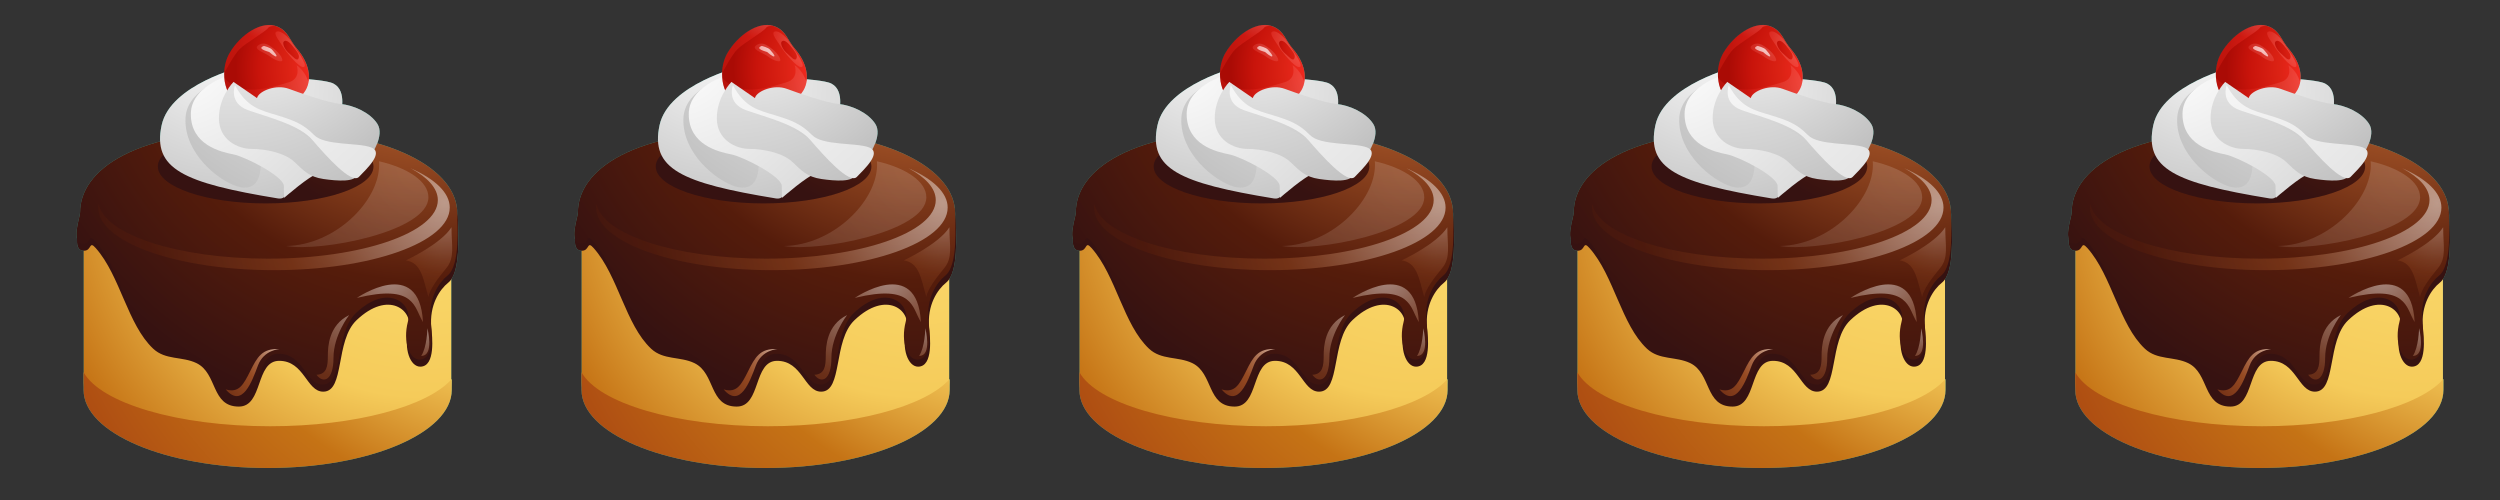 <svg version="1.1" xmlns="http://www.w3.org/2000/svg" x="0" y="0" width="300" height="60" viewBox="0 0 300 60" enable-background="new 0 0 300 60" xml:space="preserve"><rect x="0" y="0" width="300" height="60" fill="#333333" stroke="none"/><g id="Layer_11_copy"><path fill="#409D8B" d="M10.05 45.94c0 5.17 9.9 9.37 22.07 9.37 12.17 0 22.03-4.19 22.03-9.37 0-3.66 0-11.94 0-18.52 -3.39 0-40.52 0-44.1 0C10.05 36.93 10.05 40.76 10.05 45.94zM9.68 26.34c0 0.6-1.21 3.75 0.39 3.75 0.97 0 0.58-1.27 1.42-0.32 2.95 3.33 3.81 9.19 6.9 12.08 1.48 1.38 3.47 0.9 5.18 1.72 2.56 1.23 1.73 5.22 5.09 5.22 2.94 0 1.96-5.49 4.84-5.49 3.04 0 3.27 3.7 5.29 3.7 2.62 0 1.39-6.1 4-8.58 3.84-3.65 6.81-1.15 6.25 1.02 -0.64 2.47 0.2 4.56 1.39 4.56 1.87 0 1.43-3.67 1.33-4.66 -0.27-2.73 1.01-4.61 2.03-5.42 1.56-1.23 1.17-6.05 1.17-7.53 0-5.02-7.6-9.98-22.97-9.98C16.04 16.41 9.68 21.32 9.68 26.34zM9.61 25.49c0 0.6-1.21 3.75 0.39 3.75 0.97 0 0.58-1.27 1.42-0.32 2.95 3.32 3.81 9.19 6.9 12.08 1.48 1.38 3.47 0.9 5.18 1.72 2.56 1.23 1.76 5.36 5.12 5.36 2.94 0 1.92-5.63 4.8-5.63 3.04 0 3.27 3.7 5.29 3.7 2.62 0 1.39-6.1 4-8.58 3.84-3.65 6.81-1.15 6.24 1.02 -0.64 2.47 0.21 4.56 1.39 4.56 1.87 0 1.43-3.67 1.33-4.66 -0.27-2.73 1.01-4.61 2.03-5.42 1.56-1.24 1.17-6.05 1.17-7.53 0-5.02-7.6-9.98-22.97-9.98C15.97 15.55 9.61 20.47 9.61 25.49z"/><ellipse fill="#409D8B" cx="31.88" cy="19.98" rx="12.94" ry="4.43"/><path fill="#409D8B" d="M40.93 13.47c0 0 0.79-2.97-1.25-3.57 -2.04-0.61-10.01-0.82-10.62 0C28.45 10.72 40.93 13.47 40.93 13.47zM29.09 8c0 0-8.62 2.1-9.69 7.01 -1.14 5.26 2.61 6.94 13.94 8.8C37.38 24.47 29.09 8 29.09 8zM29.02 8.93c0 0-6.58 1.04-6.76 5.26s4 7.54 6.26 8.19c2.25 0.64 3-1.07 2.72-3.75C30.95 15.94 29.02 8.93 29.02 8.93zM28.48 8.72c0 0-5.58 1.25-5.58 4.97s3.61 4.54 5.08 4.83c1.47 0.29 6.08 2.65 6.08 3.79s0.04 1.43 0.04 1.43 3.15-2.75 3.93-2.82S28.48 8.72 28.48 8.72z"/><path fill="#409D8B" d="M35.65 5.87c1.41 1.64 1.82 3.55 1.03 4.94 -1.08 1.91-4.74 3.36-7.77 1.82 -2.28-1.16-2.46-4.39-1.35-6.28 1.3-2.21 3.85-3.95 5.73-3.16C34.61 3.75 34.72 4.8 35.65 5.87zM34.8 4.76c0 0-1.01-1.21-1.62-0.96 -0.48 0.2 0.5 1.32 0.75 1.77 0.25 0.45 1.99 2.69 2.54 2.47C37.01 7.8 35.42 5.79 34.8 4.76zM35.85 6.94c-0.17 0.56-0.73-0.19-1.09-0.48 -0.62-0.5-0.88-1.25-0.73-1.44 0.18-0.23 0.5-0.17 1 0.4C35.6 6.1 35.97 6.55 35.85 6.94zM28.91 12.63c3.03 1.54 6.69 0.09 7.77-1.82 0.17-0.31 0.28-0.64 0.34-1C36.87 9.42 36.7 9.05 36.54 8.82c-0.52-0.77-0.94-0.98-0.94-0.98s0.59 1.61-1 2.05c-1.48 0.41-5.67 2-7.69-0.57C27.01 10.67 27.63 11.98 28.91 12.63zM28.74 5.91c0.78-0.78 3.16-2.12 3.44-2.56 0.12-0.19 0.48-0.24 0.86-0.24 -1.85-0.55-4.23 1.12-5.48 3.24 -0.41 0.69-0.64 1.57-0.66 2.45C27.1 8.43 28.05 6.61 28.74 5.91zM30.83 5.59c0 0 0.52-0.7 1.44-0.15 0.92 0.55 1.54 1.29 1.61 1.72 0.07 0.44-0.88 0.09-1.47-0.37C31.82 6.33 30.66 6.04 30.83 5.59zM31.66 5.51c0 0 0.79 0.19 1 0.46 0.21 0.27 0.62 0.66 0.5 0.79 -0.12 0.13-0.8-0.48-0.86-0.52C32.24 6.2 30.73 5.86 31.66 5.51z"/><path fill="#409D8B" d="M28.02 9.83c0 0-1.75 1.75-1.75 4.36s2.29 3.68 3.93 3.68c1.65 0 3.97 0.47 5.11 1.54 1.14 1.07 1.79 1.82 3.5 2.07 1.72 0.25 3.9 0.39 4.04-0.54C43 20.02 28.02 9.83 28.02 9.83zM38.35 17.23c2.27 1.4 5.17 1.11 6.19 1.36 0 0 1.64-2.32 0.75-3.72s-2.93-2.25-4.4-2.39c-1.46-0.14-4.68-1.25-6.22-1.82 -1.54-0.57-3.5 0.25-3.79 1 -0.29 0.75-0.57 1.72-0.57 1.72S34.81 15.05 38.35 17.23zM28.2 10.22c0 0-0.82 2.15 1.57 3s6.15 1.75 7.72 3.58c1.57 1.82 4.68 5.36 5.58 4.43 0.89-0.93 3.07-2.93 1.47-3.54 -1.61-0.61-5.58-0.18-6.86-1.5 -1.29-1.32-2.43-1.75-4.43-2.36C31.24 13.22 29.63 12.9 28.2 10.22zM32.4 51.15c10.26 0 18.93-2.39 21.81-5.67 0 0.48 0 0.92 0 1.31 0 5.17-9.89 9.37-22.09 9.37 -12.2 0-22.09-4.19-22.09-9.37 0-0.73 0-1.43 0-2.12C12.08 48.37 21.32 51.15 32.4 51.15zM49.27 20.19c2.06 1.1 3.27 2.41 3.27 3.82 0 3.88-9.12 7.03-20.38 7.03 -10.82 0-19.67-2.91-20.33-6.59 -0.03 0.15-0.04 0.31-0.04 0.46 0 4.15 9.44 7.51 21.09 7.51 11.65 0 21.09-3.36 21.09-7.51C53.97 23.13 52.21 21.48 49.27 20.19zM42.82 35.75c0 0 7.51-5.15 7.94 2.9C49.68 36.93 49.89 34.03 42.82 35.75zM51.29 39.39c0 0-0.05 2.31-0.75 3.32C52.15 42.72 51.29 39.39 51.29 39.39zM45.48 19.35c0.01 0.14 0.02 0.28 0.02 0.42 0 4.4-5.29 9.64-11.16 9.75 4.08 0.75 17.07-1.72 17.07-5.84C51.42 21.8 49 20.16 45.48 19.35zM41.9 37.81c0 0-1.88 2.39-1.88 5.12s-1.23 3.16-2.04 2.04c1.25-0.04 1.36-1.09 1.36-2.22S39.44 39.01 41.9 37.81zM33.52 41.9c0 0-1.86 0.07-2.57 1.97 -0.71 1.9-1.89 5.19-3.86 2.86 1.57 0.46 2.11-0.54 2.93-2.18C30.84 42.9 31.45 41.75 33.52 41.9zM48.71 31.24c0 0 4.18-1.93 5.47-3.97 0 2.25 0.43 3.65-0.64 4.93 -1.07 1.29-1.93 2.47-2.14 3.43C50.75 33.28 50.54 31.56 48.71 31.24z"/><path fill="#409D8B" d="M69.8 45.94c0 5.17 9.9 9.37 22.07 9.37s22.03-4.19 22.03-9.37c0-3.66 0-11.94 0-18.52 -3.39 0-40.52 0-44.1 0C69.8 36.93 69.8 40.76 69.8 45.94zM69.43 26.34c0 0.6-1.21 3.75 0.39 3.75 0.97 0 0.58-1.27 1.42-0.32 2.95 3.32 3.81 9.19 6.9 12.08 1.48 1.38 3.47 0.9 5.18 1.72 2.56 1.23 1.73 5.22 5.09 5.22 2.94 0 1.96-5.49 4.84-5.49 3.04 0 3.27 3.7 5.29 3.7 2.62 0 1.39-6.1 4-8.58 3.84-3.65 6.81-1.15 6.24 1.02 -0.64 2.47 0.21 4.56 1.39 4.56 1.87 0 1.43-3.67 1.33-4.66 -0.27-2.73 1.01-4.61 2.03-5.42 1.56-1.23 1.17-6.05 1.17-7.53 0-5.02-7.6-9.98-22.97-9.98C75.79 16.4 69.43 21.32 69.43 26.34zM69.35 25.49c0 0.6-1.21 3.75 0.39 3.75 0.97 0 0.58-1.27 1.42-0.32 2.95 3.32 3.81 9.19 6.9 12.08 1.48 1.38 3.47 0.9 5.18 1.72 2.56 1.23 1.76 5.36 5.12 5.36 2.94 0 1.92-5.63 4.8-5.63 3.04 0 3.27 3.7 5.29 3.7 2.62 0 1.39-6.1 4-8.58 3.84-3.65 6.81-1.15 6.24 1.02 -0.64 2.47 0.2 4.56 1.39 4.56 1.87 0 1.43-3.67 1.33-4.66 -0.27-2.73 1.01-4.61 2.03-5.42 1.56-1.24 1.17-6.05 1.17-7.53 0-5.02-7.6-9.98-22.97-9.98C75.72 15.55 69.35 20.47 69.35 25.49z"/><ellipse fill="#409D8B" cx="91.63" cy="19.98" rx="12.94" ry="4.43"/><path fill="#409D8B" d="M100.68 13.47c0 0 0.79-2.97-1.25-3.57s-10.01-0.82-10.62 0C88.2 10.72 100.68 13.47 100.68 13.47zM88.84 8c0 0-8.62 2.1-9.69 7.01 -1.14 5.26 2.61 6.94 13.94 8.8C97.13 24.47 88.84 8 88.84 8zM88.77 8.93c0 0-6.58 1.04-6.76 5.26s4.01 7.54 6.26 8.19c2.25 0.64 3-1.07 2.72-3.75C90.7 15.94 88.77 8.93 88.77 8.93zM88.23 8.72c0 0-5.58 1.25-5.58 4.97 0 3.72 3.61 4.54 5.08 4.83 1.47 0.29 6.08 2.65 6.08 3.79 0 1.14 0.04 1.43 0.04 1.43s3.15-2.75 3.93-2.82C98.57 20.84 88.23 8.72 88.23 8.72z"/><path fill="#409D8B" d="M95.4 5.87c1.41 1.64 1.82 3.55 1.03 4.94 -1.08 1.91-4.74 3.36-7.77 1.82 -2.28-1.16-2.46-4.39-1.35-6.28 1.3-2.21 3.85-3.95 5.73-3.16C94.36 3.75 94.47 4.8 95.4 5.87zM94.55 4.76c0 0-1.01-1.21-1.62-0.96 -0.48 0.2 0.5 1.32 0.75 1.77 0.25 0.45 1.99 2.69 2.54 2.47C96.76 7.8 95.17 5.8 94.55 4.76zM95.6 6.94c-0.17 0.56-0.73-0.19-1.09-0.48 -0.62-0.5-0.88-1.25-0.73-1.44 0.18-0.23 0.5-0.17 1 0.4C95.35 6.1 95.72 6.55 95.6 6.94zM88.66 12.63c3.03 1.54 6.69 0.09 7.77-1.82 0.17-0.31 0.28-0.65 0.34-1 -0.15-0.39-0.32-0.77-0.47-1 -0.52-0.77-0.94-0.98-0.94-0.98s0.59 1.61-1 2.05c-1.48 0.41-5.67 2-7.69-0.57C86.76 10.67 87.38 11.98 88.66 12.63zM88.49 5.91c0.78-0.78 3.16-2.12 3.44-2.57 0.12-0.19 0.48-0.24 0.86-0.24 -1.85-0.55-4.23 1.12-5.48 3.24 -0.41 0.69-0.64 1.57-0.66 2.45C86.85 8.43 87.8 6.61 88.49 5.91zM90.59 5.59c0 0 0.52-0.7 1.44-0.15 0.92 0.55 1.54 1.29 1.61 1.72s-0.88 0.09-1.47-0.37C91.57 6.33 90.41 6.04 90.59 5.59zM91.41 5.51c0 0 0.79 0.19 1 0.46 0.21 0.27 0.62 0.66 0.5 0.79 -0.12 0.13-0.8-0.48-0.86-0.52C91.99 6.2 90.48 5.86 91.41 5.51z"/><path fill="#409D8B" d="M87.77 9.83c0 0-1.75 1.75-1.75 4.36s2.29 3.68 3.93 3.68 3.97 0.47 5.11 1.54 1.79 1.82 3.5 2.07c1.72 0.25 3.9 0.39 4.04-0.54C102.75 20.02 87.77 9.83 87.77 9.83zM98.1 17.23c2.27 1.4 5.17 1.11 6.19 1.36 0 0 1.65-2.32 0.75-3.72s-2.93-2.25-4.4-2.39c-1.46-0.14-4.68-1.25-6.22-1.82s-3.5 0.25-3.79 1c-0.29 0.75-0.57 1.72-0.57 1.72S94.56 15.05 98.1 17.23zM87.95 10.22c0 0-0.82 2.15 1.57 3s6.15 1.75 7.72 3.58c1.57 1.82 4.68 5.36 5.58 4.43 0.89-0.93 3.07-2.93 1.47-3.54 -1.61-0.61-5.58-0.18-6.86-1.5 -1.29-1.32-2.43-1.75-4.43-2.36C90.99 13.22 89.38 12.9 87.95 10.22zM92.15 51.15c10.26 0 18.93-2.39 21.81-5.67 0 0.48 0 0.92 0 1.31 0 5.17-9.89 9.37-22.09 9.37s-22.09-4.19-22.09-9.37c0-0.73 0-1.43 0-2.12C71.83 48.37 81.07 51.15 92.15 51.15zM109.02 20.19c2.06 1.1 3.27 2.41 3.27 3.82 0 3.89-9.12 7.03-20.38 7.03 -10.82 0-19.67-2.91-20.33-6.59 -0.02 0.15-0.04 0.31-0.04 0.46 0 4.15 9.44 7.51 21.09 7.51 11.65 0 21.09-3.36 21.09-7.51C113.72 23.13 111.96 21.48 109.02 20.19zM102.57 35.75c0 0 7.51-5.15 7.94 2.9C109.43 36.93 109.64 34.03 102.57 35.75zM111.04 39.39c0 0-0.05 2.31-0.75 3.32C111.9 42.72 111.04 39.39 111.04 39.39zM105.23 19.35c0.01 0.14 0.02 0.28 0.02 0.42 0 4.4-5.29 9.64-11.16 9.75 4.08 0.75 17.07-1.71 17.07-5.84C111.17 21.8 108.75 20.16 105.23 19.35zM101.65 37.81c0 0-1.88 2.39-1.88 5.12s-1.23 3.16-2.04 2.04c1.25-0.04 1.36-1.09 1.36-2.22S99.19 39.01 101.65 37.81zM93.27 41.9c0 0-1.86 0.07-2.57 1.97 -0.71 1.9-1.9 5.19-3.86 2.86 1.57 0.46 2.11-0.54 2.93-2.18C90.59 42.9 91.2 41.75 93.27 41.9zM108.46 31.24c0 0 4.18-1.93 5.47-3.97 0 2.25 0.43 3.65-0.64 4.93 -1.07 1.29-1.93 2.47-2.14 3.43C110.5 33.28 110.29 31.56 108.46 31.24z"/><path fill="#409D8B" d="M129.55 45.94c0 5.17 9.9 9.37 22.07 9.37s22.03-4.19 22.03-9.37c0-3.66 0-11.94 0-18.52 -3.39 0-40.52 0-44.1 0C129.55 36.93 129.55 40.76 129.55 45.94zM129.18 26.34c0 0.6-1.21 3.75 0.39 3.75 0.97 0 0.58-1.27 1.42-0.32 2.95 3.32 3.81 9.19 6.9 12.08 1.48 1.38 3.47 0.9 5.18 1.72 2.56 1.23 1.73 5.22 5.09 5.22 2.94 0 1.96-5.49 4.84-5.49 3.04 0 3.27 3.7 5.29 3.7 2.62 0 1.39-6.1 4-8.58 3.84-3.65 6.81-1.15 6.24 1.02 -0.64 2.47 0.21 4.56 1.39 4.56 1.87 0 1.43-3.67 1.33-4.66 -0.27-2.73 1.01-4.61 2.03-5.42 1.56-1.23 1.17-6.05 1.17-7.53 0-5.02-7.6-9.98-22.97-9.98C135.54 16.4 129.18 21.32 129.18 26.34zM129.1 25.49c0 0.6-1.21 3.75 0.39 3.75 0.97 0 0.58-1.27 1.42-0.32 2.95 3.32 3.81 9.19 6.9 12.08 1.48 1.38 3.47 0.9 5.18 1.72 2.56 1.23 1.76 5.36 5.12 5.36 2.94 0 1.92-5.63 4.8-5.63 3.04 0 3.27 3.7 5.29 3.7 2.62 0 1.39-6.1 4-8.58 3.84-3.65 6.81-1.15 6.24 1.02 -0.64 2.47 0.2 4.56 1.39 4.56 1.87 0 1.43-3.67 1.33-4.66 -0.27-2.73 1.01-4.61 2.03-5.42 1.56-1.24 1.17-6.05 1.17-7.53 0-5.02-7.6-9.98-22.97-9.98C135.47 15.55 129.1 20.47 129.1 25.49z"/><ellipse fill="#409D8B" cx="151.38" cy="19.98" rx="12.94" ry="4.43"/><path fill="#409D8B" d="M160.43 13.47c0 0 0.79-2.97-1.25-3.57s-10.01-0.82-10.62 0C147.95 10.72 160.43 13.47 160.43 13.47zM148.59 8c0 0-8.62 2.1-9.69 7.01 -1.14 5.26 2.61 6.94 13.94 8.8C156.88 24.47 148.59 8 148.59 8zM148.52 8.93c0 0-6.58 1.04-6.76 5.26s4.01 7.54 6.26 8.19c2.25 0.64 3-1.07 2.72-3.75C150.45 15.94 148.52 8.93 148.52 8.93zM147.98 8.72c0 0-5.58 1.25-5.58 4.97 0 3.72 3.61 4.54 5.08 4.83 1.47 0.29 6.08 2.65 6.08 3.79 0 1.14 0.04 1.43 0.04 1.43s3.15-2.75 3.93-2.82C158.32 20.84 147.98 8.72 147.98 8.72z"/><path fill="#409D8B" d="M155.15 5.87c1.41 1.64 1.82 3.55 1.03 4.94 -1.08 1.91-4.74 3.36-7.77 1.82 -2.28-1.16-2.46-4.39-1.35-6.28 1.3-2.21 3.85-3.95 5.73-3.16C154.11 3.75 154.22 4.8 155.15 5.87zM154.3 4.76c0 0-1.01-1.21-1.62-0.96 -0.48 0.2 0.5 1.32 0.75 1.77 0.25 0.45 1.99 2.69 2.54 2.47C156.51 7.8 154.92 5.8 154.3 4.76zM155.35 6.94c-0.17 0.56-0.73-0.19-1.09-0.48 -0.62-0.5-0.88-1.25-0.73-1.44 0.18-0.23 0.5-0.17 1 0.4C155.1 6.1 155.47 6.55 155.35 6.94zM148.41 12.63c3.03 1.54 6.69 0.09 7.77-1.82 0.17-0.31 0.28-0.65 0.34-1 -0.15-0.39-0.32-0.77-0.47-1 -0.52-0.77-0.94-0.98-0.94-0.98s0.59 1.61-1 2.05c-1.48 0.41-5.67 2-7.69-0.57C146.51 10.67 147.13 11.98 148.41 12.63zM148.24 5.91c0.78-0.78 3.16-2.12 3.44-2.57 0.12-0.19 0.48-0.24 0.86-0.24 -1.85-0.55-4.23 1.12-5.48 3.24 -0.41 0.69-0.64 1.57-0.66 2.45C146.6 8.43 147.55 6.61 148.24 5.91zM150.34 5.59c0 0 0.52-0.7 1.44-0.15 0.92 0.55 1.54 1.29 1.61 1.72s-0.88 0.09-1.47-0.37C151.32 6.33 150.16 6.04 150.34 5.59zM151.16 5.51c0 0 0.79 0.19 1 0.46 0.21 0.27 0.62 0.66 0.5 0.79 -0.12 0.13-0.8-0.48-0.86-0.52C151.74 6.2 150.23 5.86 151.16 5.51z"/><path fill="#409D8B" d="M147.52 9.83c0 0-1.75 1.75-1.75 4.36s2.29 3.68 3.93 3.68 3.97 0.47 5.11 1.54 1.79 1.82 3.5 2.07c1.72 0.25 3.9 0.39 4.04-0.54C162.5 20.02 147.52 9.83 147.52 9.83zM157.85 17.23c2.27 1.4 5.17 1.11 6.19 1.36 0 0 1.65-2.32 0.75-3.72s-2.93-2.25-4.4-2.39c-1.46-0.14-4.68-1.25-6.22-1.82s-3.5 0.25-3.79 1c-0.29 0.75-0.57 1.72-0.57 1.72S154.31 15.05 157.85 17.23zM147.7 10.22c0 0-0.82 2.15 1.57 3s6.15 1.75 7.72 3.58c1.57 1.82 4.68 5.36 5.58 4.43 0.89-0.93 3.07-2.93 1.47-3.54 -1.61-0.61-5.58-0.18-6.86-1.5 -1.29-1.32-2.43-1.75-4.43-2.36C150.74 13.22 149.13 12.9 147.7 10.22zM151.9 51.15c10.26 0 18.93-2.39 21.81-5.67 0 0.48 0 0.92 0 1.31 0 5.17-9.89 9.37-22.09 9.37s-22.09-4.19-22.09-9.37c0-0.73 0-1.43 0-2.12C131.58 48.37 140.82 51.15 151.9 51.15zM168.77 20.19c2.06 1.1 3.27 2.41 3.27 3.82 0 3.89-9.12 7.03-20.38 7.03 -10.82 0-19.67-2.91-20.33-6.59 -0.02 0.15-0.04 0.31-0.04 0.46 0 4.15 9.44 7.51 21.09 7.51 11.65 0 21.09-3.36 21.09-7.51C173.47 23.13 171.71 21.48 168.77 20.19zM162.32 35.75c0 0 7.51-5.15 7.94 2.9C169.18 36.93 169.39 34.03 162.32 35.75zM170.79 39.39c0 0-0.05 2.31-0.75 3.32C171.65 42.72 170.79 39.39 170.79 39.39zM164.98 19.35c0.01 0.14 0.02 0.28 0.02 0.42 0 4.4-5.29 9.64-11.16 9.75 4.08 0.75 17.07-1.71 17.07-5.84C170.92 21.8 168.5 20.16 164.98 19.35zM161.4 37.81c0 0-1.88 2.39-1.88 5.12s-1.23 3.16-2.04 2.04c1.25-0.04 1.36-1.09 1.36-2.22S158.94 39.01 161.4 37.81zM153.02 41.9c0 0-1.86 0.07-2.57 1.97 -0.71 1.9-1.9 5.19-3.86 2.86 1.57 0.46 2.11-0.54 2.93-2.18C150.34 42.9 150.95 41.75 153.02 41.9zM168.21 31.24c0 0 4.18-1.93 5.47-3.97 0 2.25 0.43 3.65-0.64 4.93 -1.07 1.29-1.93 2.47-2.14 3.43C170.25 33.28 170.04 31.56 168.21 31.24z"/><path fill="#409D8B" d="M189.3 45.94c0 5.17 9.9 9.37 22.07 9.37s22.03-4.19 22.03-9.37c0-3.66 0-11.94 0-18.52 -3.39 0-40.52 0-44.1 0C189.3 36.93 189.3 40.76 189.3 45.94zM188.93 26.34c0 0.6-1.21 3.75 0.39 3.75 0.97 0 0.58-1.27 1.42-0.32 2.95 3.32 3.81 9.19 6.9 12.08 1.48 1.38 3.47 0.9 5.18 1.72 2.56 1.23 1.73 5.22 5.09 5.22 2.94 0 1.96-5.49 4.84-5.49 3.04 0 3.27 3.7 5.29 3.7 2.62 0 1.39-6.1 4-8.58 3.84-3.65 6.81-1.15 6.24 1.02 -0.64 2.47 0.21 4.56 1.39 4.56 1.87 0 1.43-3.67 1.33-4.66 -0.27-2.73 1.01-4.61 2.03-5.42 1.56-1.23 1.17-6.05 1.17-7.53 0-5.02-7.6-9.98-22.97-9.98C195.29 16.4 188.93 21.32 188.93 26.34zM188.85 25.49c0 0.6-1.21 3.75 0.39 3.75 0.97 0 0.58-1.27 1.42-0.32 2.95 3.32 3.81 9.19 6.9 12.08 1.48 1.38 3.47 0.9 5.18 1.72 2.56 1.23 1.76 5.36 5.12 5.36 2.94 0 1.92-5.63 4.8-5.63 3.04 0 3.27 3.7 5.29 3.7 2.62 0 1.39-6.1 4-8.58 3.84-3.65 6.81-1.15 6.24 1.02 -0.64 2.47 0.2 4.56 1.39 4.56 1.87 0 1.43-3.67 1.33-4.66 -0.27-2.73 1.01-4.61 2.03-5.42 1.56-1.24 1.17-6.05 1.17-7.53 0-5.02-7.6-9.98-22.97-9.98C195.22 15.55 188.85 20.47 188.85 25.49z"/><ellipse fill="#409D8B" cx="211.13" cy="19.98" rx="12.94" ry="4.43"/><path fill="#409D8B" d="M220.18 13.47c0 0 0.79-2.97-1.25-3.57s-10.01-0.82-10.62 0C207.7 10.72 220.18 13.47 220.18 13.47zM208.34 8c0 0-8.62 2.1-9.69 7.01 -1.14 5.26 2.61 6.94 13.94 8.8C216.63 24.47 208.34 8 208.34 8zM208.27 8.93c0 0-6.58 1.04-6.76 5.26s4.01 7.54 6.26 8.19c2.25 0.64 3-1.07 2.72-3.75C210.2 15.94 208.27 8.93 208.27 8.93zM207.73 8.72c0 0-5.58 1.25-5.58 4.97 0 3.72 3.61 4.54 5.08 4.83 1.47 0.29 6.08 2.65 6.08 3.79 0 1.14 0.04 1.43 0.04 1.43s3.15-2.75 3.93-2.82C218.07 20.84 207.73 8.72 207.73 8.72z"/><path fill="#409D8B" d="M214.9 5.87c1.41 1.64 1.82 3.55 1.03 4.94 -1.08 1.91-4.74 3.36-7.77 1.82 -2.28-1.16-2.46-4.39-1.35-6.28 1.3-2.21 3.85-3.95 5.73-3.16C213.86 3.75 213.97 4.8 214.9 5.87zM214.05 4.76c0 0-1.01-1.21-1.62-0.96 -0.48 0.2 0.5 1.32 0.75 1.77 0.25 0.45 1.99 2.69 2.54 2.47C216.26 7.8 214.67 5.8 214.05 4.76zM215.1 6.94c-0.17 0.56-0.73-0.19-1.09-0.48 -0.62-0.5-0.88-1.25-0.73-1.44 0.18-0.23 0.5-0.17 1 0.4C214.85 6.1 215.22 6.55 215.1 6.94zM208.16 12.63c3.03 1.54 6.69 0.09 7.77-1.82 0.17-0.31 0.28-0.65 0.34-1 -0.15-0.39-0.32-0.77-0.47-1 -0.52-0.77-0.94-0.98-0.94-0.98s0.59 1.61-1 2.05c-1.48 0.41-5.67 2-7.69-0.57C206.26 10.67 206.88 11.98 208.16 12.63zM207.99 5.91c0.78-0.78 3.16-2.12 3.44-2.57 0.12-0.19 0.48-0.24 0.86-0.24 -1.85-0.55-4.23 1.12-5.48 3.24 -0.41 0.69-0.64 1.57-0.66 2.45C206.35 8.43 207.3 6.61 207.99 5.91zM210.09 5.59c0 0 0.52-0.7 1.44-0.15 0.92 0.55 1.54 1.29 1.61 1.72s-0.88 0.09-1.47-0.37C211.07 6.33 209.91 6.04 210.09 5.59zM210.91 5.51c0 0 0.79 0.19 1 0.46 0.21 0.27 0.62 0.66 0.5 0.79 -0.12 0.13-0.8-0.48-0.86-0.52C211.49 6.2 209.98 5.86 210.91 5.51z"/><path fill="#409D8B" d="M207.27 9.83c0 0-1.75 1.75-1.75 4.36s2.29 3.68 3.93 3.68 3.97 0.47 5.11 1.54 1.79 1.82 3.5 2.07c1.72 0.25 3.9 0.39 4.04-0.54C222.25 20.02 207.27 9.83 207.27 9.83zM217.6 17.23c2.27 1.4 5.17 1.11 6.19 1.36 0 0 1.65-2.32 0.75-3.72s-2.93-2.25-4.4-2.39c-1.46-0.14-4.68-1.25-6.22-1.82s-3.5 0.25-3.79 1c-0.29 0.75-0.57 1.72-0.57 1.72S214.06 15.05 217.6 17.23zM207.45 10.22c0 0-0.82 2.15 1.57 3s6.15 1.75 7.72 3.58c1.57 1.82 4.68 5.36 5.58 4.43 0.89-0.93 3.07-2.93 1.47-3.54 -1.61-0.61-5.58-0.18-6.86-1.5 -1.29-1.32-2.43-1.75-4.43-2.36C210.49 13.22 208.88 12.9 207.45 10.22zM211.65 51.15c10.26 0 18.93-2.39 21.81-5.67 0 0.48 0 0.92 0 1.31 0 5.17-9.89 9.37-22.09 9.37s-22.09-4.19-22.09-9.37c0-0.73 0-1.43 0-2.12C191.33 48.37 200.57 51.15 211.65 51.15zM228.52 20.19c2.06 1.1 3.27 2.41 3.27 3.82 0 3.89-9.12 7.03-20.38 7.03 -10.82 0-19.67-2.91-20.33-6.59 -0.02 0.15-0.04 0.31-0.04 0.46 0 4.15 9.44 7.51 21.09 7.51 11.65 0 21.09-3.36 21.09-7.51C233.22 23.13 231.46 21.48 228.52 20.19zM222.07 35.75c0 0 7.51-5.15 7.94 2.9C228.93 36.93 229.14 34.03 222.07 35.75zM230.54 39.39c0 0-0.05 2.31-0.75 3.32C231.4 42.72 230.54 39.39 230.54 39.39zM224.73 19.35c0.01 0.14 0.02 0.28 0.02 0.42 0 4.4-5.29 9.64-11.16 9.75 4.08 0.75 17.07-1.71 17.07-5.84C230.67 21.8 228.25 20.16 224.73 19.35zM221.15 37.81c0 0-1.88 2.39-1.88 5.12s-1.23 3.16-2.04 2.04c1.25-0.04 1.36-1.09 1.36-2.22S218.69 39.01 221.15 37.81zM212.77 41.9c0 0-1.86 0.07-2.57 1.97 -0.71 1.9-1.9 5.19-3.86 2.86 1.57 0.46 2.11-0.54 2.93-2.18C210.09 42.9 210.7 41.75 212.77 41.9zM227.96 31.24c0 0 4.18-1.93 5.47-3.97 0 2.25 0.43 3.65-0.64 4.93 -1.07 1.29-1.93 2.47-2.14 3.43C230 33.28 229.79 31.56 227.96 31.24z"/><path fill="#409D8B" d="M249.05 45.94c0 5.17 9.9 9.37 22.07 9.37s22.03-4.19 22.03-9.37c0-3.66 0-11.94 0-18.52 -3.39 0-40.52 0-44.1 0C249.05 36.93 249.05 40.76 249.05 45.94zM248.68 26.34c0 0.6-1.21 3.75 0.39 3.75 0.97 0 0.58-1.27 1.42-0.32 2.95 3.32 3.81 9.19 6.9 12.08 1.48 1.38 3.47 0.9 5.18 1.72 2.56 1.23 1.73 5.22 5.09 5.22 2.94 0 1.96-5.49 4.84-5.49 3.04 0 3.27 3.7 5.29 3.7 2.62 0 1.39-6.1 4-8.58 3.84-3.65 6.81-1.15 6.24 1.02 -0.64 2.47 0.21 4.56 1.39 4.56 1.87 0 1.43-3.67 1.33-4.66 -0.27-2.73 1.01-4.61 2.03-5.42 1.56-1.23 1.17-6.05 1.17-7.53 0-5.02-7.6-9.98-22.97-9.98C255.04 16.4 248.68 21.32 248.68 26.34zM248.6 25.49c0 0.6-1.21 3.75 0.39 3.75 0.97 0 0.58-1.27 1.42-0.32 2.95 3.32 3.81 9.19 6.9 12.08 1.48 1.38 3.47 0.9 5.18 1.72 2.56 1.23 1.76 5.36 5.12 5.36 2.94 0 1.92-5.63 4.8-5.63 3.04 0 3.27 3.7 5.29 3.7 2.62 0 1.39-6.1 4-8.58 3.84-3.65 6.81-1.15 6.24 1.02 -0.64 2.47 0.2 4.56 1.39 4.56 1.87 0 1.43-3.67 1.33-4.66 -0.27-2.73 1.01-4.61 2.03-5.42 1.56-1.24 1.17-6.05 1.17-7.53 0-5.02-7.6-9.98-22.97-9.98C254.97 15.55 248.6 20.47 248.6 25.49z"/><ellipse fill="#409D8B" cx="270.88" cy="19.98" rx="12.94" ry="4.43"/><path fill="#409D8B" d="M279.93 13.47c0 0 0.79-2.97-1.25-3.57s-10.01-0.82-10.62 0C267.45 10.72 279.93 13.47 279.93 13.47zM268.09 8c0 0-8.62 2.1-9.69 7.01 -1.14 5.26 2.61 6.94 13.94 8.8C276.38 24.47 268.09 8 268.09 8zM268.02 8.93c0 0-6.58 1.04-6.76 5.26s4.01 7.54 6.26 8.19c2.25 0.64 3-1.07 2.72-3.75C269.95 15.94 268.02 8.93 268.02 8.93zM267.48 8.72c0 0-5.58 1.25-5.58 4.97 0 3.72 3.61 4.54 5.08 4.83 1.47 0.29 6.08 2.65 6.08 3.79 0 1.14 0.04 1.43 0.04 1.43s3.15-2.75 3.93-2.82C277.82 20.84 267.48 8.72 267.48 8.72z"/><path fill="#409D8B" d="M274.65 5.87c1.41 1.64 1.82 3.55 1.03 4.94 -1.08 1.91-4.74 3.36-7.77 1.82 -2.28-1.16-2.46-4.39-1.35-6.28 1.3-2.21 3.85-3.95 5.73-3.16C273.61 3.75 273.72 4.8 274.65 5.87zM273.8 4.76c0 0-1.01-1.21-1.62-0.96 -0.48 0.2 0.5 1.32 0.75 1.77 0.25 0.45 1.99 2.69 2.54 2.47C276.01 7.8 274.42 5.8 273.8 4.76zM274.85 6.94c-0.17 0.56-0.73-0.19-1.09-0.48 -0.62-0.5-0.88-1.25-0.73-1.44 0.18-0.23 0.5-0.17 1 0.4C274.6 6.1 274.97 6.55 274.85 6.94zM267.91 12.63c3.03 1.54 6.69 0.09 7.77-1.82 0.17-0.31 0.28-0.65 0.34-1 -0.15-0.39-0.32-0.77-0.47-1 -0.52-0.77-0.94-0.98-0.94-0.98s0.59 1.61-1 2.05c-1.48 0.41-5.67 2-7.69-0.57C266.01 10.67 266.63 11.98 267.91 12.63zM267.74 5.91c0.78-0.78 3.16-2.12 3.44-2.57 0.12-0.19 0.48-0.24 0.86-0.24 -1.85-0.55-4.23 1.12-5.48 3.24 -0.41 0.69-0.64 1.57-0.66 2.45C266.1 8.43 267.05 6.61 267.74 5.91zM269.83 5.59c0 0 0.52-0.7 1.44-0.15 0.92 0.55 1.54 1.29 1.61 1.72s-0.88 0.09-1.47-0.37C270.82 6.33 269.66 6.04 269.83 5.59zM270.66 5.51c0 0 0.79 0.19 1 0.46 0.21 0.27 0.62 0.66 0.5 0.79 -0.12 0.13-0.8-0.48-0.86-0.52C271.24 6.2 269.73 5.86 270.66 5.51z"/><path fill="#409D8B" d="M267.02 9.83c0 0-1.75 1.75-1.75 4.36s2.29 3.68 3.93 3.68 3.97 0.47 5.11 1.54 1.79 1.82 3.5 2.07c1.72 0.25 3.9 0.39 4.04-0.54C282 20.02 267.02 9.83 267.02 9.83zM277.35 17.23c2.27 1.4 5.17 1.11 6.19 1.36 0 0 1.65-2.32 0.75-3.72s-2.93-2.25-4.4-2.39c-1.46-0.14-4.68-1.25-6.22-1.82s-3.5 0.25-3.79 1c-0.29 0.75-0.57 1.72-0.57 1.72S273.81 15.05 277.35 17.23zM267.2 10.22c0 0-0.82 2.15 1.57 3s6.15 1.75 7.72 3.58c1.57 1.82 4.68 5.36 5.58 4.43 0.89-0.93 3.07-2.93 1.47-3.54 -1.61-0.61-5.58-0.18-6.86-1.5 -1.29-1.32-2.43-1.75-4.43-2.36C270.24 13.22 268.63 12.9 267.2 10.22zM271.4 51.15c10.26 0 18.93-2.39 21.81-5.67 0 0.48 0 0.92 0 1.31 0 5.17-9.89 9.37-22.09 9.37s-22.09-4.19-22.09-9.37c0-0.73 0-1.43 0-2.12C251.08 48.37 260.32 51.15 271.4 51.15zM288.27 20.19c2.06 1.1 3.27 2.41 3.27 3.82 0 3.89-9.12 7.03-20.38 7.03 -10.82 0-19.67-2.91-20.33-6.59 -0.02 0.15-0.04 0.31-0.04 0.46 0 4.15 9.44 7.51 21.09 7.51 11.65 0 21.09-3.36 21.09-7.51C292.97 23.13 291.21 21.48 288.27 20.19zM281.82 35.75c0 0 7.51-5.15 7.94 2.9C288.68 36.93 288.89 34.03 281.82 35.75zM290.29 39.39c0 0-0.05 2.31-0.75 3.32C291.15 42.72 290.29 39.39 290.29 39.39zM284.48 19.35c0.01 0.14 0.02 0.28 0.02 0.42 0 4.4-5.29 9.64-11.16 9.75 4.08 0.75 17.07-1.71 17.07-5.84C290.42 21.8 288 20.16 284.48 19.35zM280.9 37.81c0 0-1.88 2.39-1.88 5.12s-1.23 3.16-2.04 2.04c1.25-0.04 1.36-1.09 1.36-2.22S278.44 39.01 280.9 37.81zM272.52 41.9c0 0-1.86 0.07-2.57 1.97 -0.71 1.9-1.9 5.19-3.86 2.86 1.57 0.46 2.11-0.54 2.93-2.18C269.84 42.9 270.45 41.75 272.52 41.9zM287.71 31.24c0 0 4.18-1.93 5.47-3.97 0 2.25 0.43 3.65-0.64 4.93 -1.07 1.29-1.93 2.47-2.14 3.43C289.75 33.28 289.54 31.56 287.71 31.24z"/></g><g id="Layer_11"><radialGradient id="SVGID_1_" cx="59.15" cy="20.84" r="72.4" gradientTransform="matrix(1.01 0 0 1 -9.133 0)" gradientUnits="userSpaceOnUse"><stop offset="0" stop-color="#FFFFFF"/><stop offset="0.02" stop-color="#FEF7E2"/><stop offset="0.09" stop-color="#FBE18C"/><stop offset="0.13" stop-color="#FAD86A"/><stop offset="0.37" stop-color="#F5CB5A"/><stop offset="0.65" stop-color="#C57315"/><stop offset="0.99" stop-color="#AC4A12"/></radialGradient><path fill="url(#SVGID_1_)" d="M10.05 45.94c0 5.17 9.9 9.37 22.07 9.37 12.17 0 22.03-4.19 22.03-9.37 0-3.66 0-11.94 0-18.52 -3.39 0-40.52 0-44.1 0C10.05 36.93 10.05 40.76 10.05 45.94z"/><radialGradient id="SVGID_2_" cx="1830.57" cy="-9.08" r="35.67" gradientTransform="matrix(-0.995 0 0 1 1874.16 0)" gradientUnits="userSpaceOnUse"><stop offset="0" stop-color="#FFFFFF"/><stop offset="0.15" stop-color="#CFAD9B"/><stop offset="0.28" stop-color="#A66644"/><stop offset="0.35" stop-color="#964A22"/><stop offset="0.65" stop-color="#551C0B"/><stop offset="0.99" stop-color="#361211"/></radialGradient><path fill="url(#SVGID_2_)" d="M9.68 26.34c0 0.6-1.21 3.75 0.39 3.75 0.97 0 0.58-1.27 1.42-0.32 2.95 3.33 3.81 9.19 6.9 12.08 1.48 1.38 3.47 0.9 5.18 1.72 2.56 1.23 1.73 5.22 5.09 5.22 2.94 0 1.96-5.49 4.84-5.49 3.04 0 3.27 3.7 5.29 3.7 2.62 0 1.39-6.1 4-8.58 3.84-3.65 6.81-1.15 6.25 1.02 -0.64 2.47 0.2 4.56 1.39 4.56 1.87 0 1.43-3.67 1.33-4.66 -0.27-2.73 1.01-4.61 2.03-5.42 1.56-1.23 1.17-6.05 1.17-7.53 0-5.02-7.6-9.98-22.97-9.98C16.04 16.41 9.68 21.32 9.68 26.34z"/><radialGradient id="SVGID_3_" cx="1833.61" cy="0.25" r="51.4" gradientTransform="matrix(-0.995 0 0 1 1874.338 0)" gradientUnits="userSpaceOnUse"><stop offset="0" stop-color="#FFFFFF"/><stop offset="0.15" stop-color="#CFAD9B"/><stop offset="0.28" stop-color="#A66644"/><stop offset="0.35" stop-color="#964A22"/><stop offset="0.65" stop-color="#551C0B"/><stop offset="0.99" stop-color="#361211"/></radialGradient><path fill="url(#SVGID_3_)" d="M9.61 25.49c0 0.6-1.21 3.75 0.39 3.75 0.97 0 0.58-1.27 1.42-0.32 2.95 3.32 3.81 9.19 6.9 12.08 1.48 1.38 3.47 0.9 5.18 1.72 2.56 1.23 1.76 5.36 5.12 5.36 2.94 0 1.92-5.63 4.8-5.63 3.04 0 3.27 3.7 5.29 3.7 2.62 0 1.39-6.1 4-8.58 3.84-3.65 6.81-1.15 6.24 1.02 -0.64 2.47 0.21 4.56 1.39 4.56 1.87 0 1.43-3.67 1.33-4.66 -0.27-2.73 1.01-4.61 2.03-5.42 1.56-1.24 1.17-6.05 1.17-7.53 0-5.02-7.6-9.98-22.97-9.98C15.97 15.55 9.61 20.47 9.61 25.49z"/><radialGradient id="SVGID_4_" cx="50.97" cy="-2.33" r="29.35" gradientUnits="userSpaceOnUse"><stop offset="0" stop-color="#FFFFFF"/><stop offset="0.15" stop-color="#CFAD9B"/><stop offset="0.28" stop-color="#A66644"/><stop offset="0.35" stop-color="#964A22"/><stop offset="0.65" stop-color="#551C0B"/><stop offset="0.99" stop-color="#361211"/></radialGradient><ellipse fill="url(#SVGID_4_)" cx="31.88" cy="19.98" rx="12.94" ry="4.43"/><radialGradient id="SVGID_5_" cx="1856.03" cy="9.83" r="86.11" gradientTransform="matrix(-1 0 0 1 1877.969 0)" gradientUnits="userSpaceOnUse"><stop offset="0" stop-color="#FFFFFF"/><stop offset="1" stop-color="#646464"/></radialGradient><path fill="url(#SVGID_5_)" d="M40.93 13.47c0 0 0.79-2.97-1.25-3.57 -2.04-0.61-10.01-0.82-10.62 0C28.45 10.72 40.93 13.47 40.93 13.47z"/><radialGradient id="SVGID_6_" cx="1851.03" cy="2.82" r="61.41" gradientTransform="matrix(-1 0 0 1 1877.969 0)" gradientUnits="userSpaceOnUse"><stop offset="0" stop-color="#FFFFFF"/><stop offset="1" stop-color="#646464"/></radialGradient><path fill="url(#SVGID_6_)" d="M29.09 8c0 0-8.62 2.1-9.69 7.01 -1.14 5.26 2.61 6.94 13.94 8.8C37.38 24.47 29.09 8 29.09 8z"/><radialGradient id="SVGID_7_" cx="1834.01" cy="-6.04" r="83.41" gradientTransform="matrix(-1 0 0 1 1877.969 0)" gradientUnits="userSpaceOnUse"><stop offset="0" stop-color="#FFFFFF"/><stop offset="1" stop-color="#646464"/></radialGradient><path fill="url(#SVGID_7_)" d="M29.02 8.93c0 0-6.58 1.04-6.76 5.26s4 7.54 6.26 8.19c2.25 0.64 3-1.07 2.72-3.75C30.95 15.94 29.02 8.93 29.02 8.93z"/><radialGradient id="SVGID_8_" cx="1856.46" cy="6.54" r="98.43" gradientTransform="matrix(-1 0 0 1 1877.969 0)" gradientUnits="userSpaceOnUse"><stop offset="0" stop-color="#FFFFFF"/><stop offset="1" stop-color="#646464"/></radialGradient><path fill="url(#SVGID_8_)" d="M28.48 8.72c0 0-5.58 1.25-5.58 4.97s3.61 4.54 5.08 4.83c1.47 0.29 6.08 2.65 6.08 3.79s0.04 1.43 0.04 1.43 3.15-2.75 3.93-2.82S28.48 8.72 28.48 8.72z"/><radialGradient id="SVGID_9_" cx="346.65" cy="546.18" r="13.45" gradientTransform="matrix(0.895 0.456 -0.458 0.89 -18.596 -635.985)" gradientUnits="userSpaceOnUse"><stop offset="0" stop-color="#FFFFFF"/><stop offset="0.05" stop-color="#FECFCD"/><stop offset="0.17" stop-color="#FB5B55"/><stop offset="0.22" stop-color="#FA2D25"/><stop offset="0.52" stop-color="#DB2214"/><stop offset="0.77" stop-color="#C9140B"/><stop offset="0.98" stop-color="#AA0B05"/></radialGradient><path fill="url(#SVGID_9_)" d="M35.65 5.87c1.41 1.64 1.82 3.55 1.03 4.94 -1.08 1.91-4.74 3.36-7.77 1.82 -2.28-1.16-2.46-4.39-1.35-6.28 1.3-2.21 3.85-3.95 5.73-3.16C34.61 3.75 34.72 4.8 35.65 5.87z"/><radialGradient id="SVGID_10_" cx="341.44" cy="545" r="23.96" gradientTransform="matrix(0.895 0.456 -0.458 0.89 -18.596 -635.985)" gradientUnits="userSpaceOnUse"><stop offset="0" stop-color="#FFFFFF"/><stop offset="0.05" stop-color="#FECFCD"/><stop offset="0.17" stop-color="#FB5B55"/><stop offset="0.22" stop-color="#FA2D25"/><stop offset="0.52" stop-color="#DB2214"/><stop offset="0.77" stop-color="#C9140B"/><stop offset="0.98" stop-color="#AA0B05"/></radialGradient><path opacity="0.29" fill="url(#SVGID_10_)" d="M34.8 4.76c0 0-1.01-1.21-1.62-0.96 -0.48 0.2 0.5 1.32 0.75 1.77 0.25 0.45 1.99 2.69 2.54 2.47C37.01 7.8 35.42 5.79 34.8 4.76z"/><radialGradient id="SVGID_11_" cx="342.95" cy="545.09" r="5.45" gradientTransform="matrix(0.895 0.456 -0.458 0.89 -18.596 -635.985)" gradientUnits="userSpaceOnUse"><stop offset="0" stop-color="#FFFFFF"/><stop offset="0.05" stop-color="#FECFCD"/><stop offset="0.17" stop-color="#FB5B55"/><stop offset="0.22" stop-color="#FA2D25"/><stop offset="0.52" stop-color="#DB2214"/><stop offset="0.77" stop-color="#C9140B"/><stop offset="0.98" stop-color="#AA0B05"/></radialGradient><path fill="url(#SVGID_11_)" d="M35.85 6.94c-0.17 0.56-0.73-0.19-1.09-0.48 -0.62-0.5-0.88-1.25-0.73-1.44 0.18-0.23 0.5-0.17 1 0.4C35.6 6.1 35.97 6.55 35.85 6.94z"/><radialGradient id="SVGID_12_" cx="346.94" cy="549.31" r="44.09" gradientTransform="matrix(0.895 0.456 -0.458 0.89 -18.596 -635.985)" gradientUnits="userSpaceOnUse"><stop offset="0" stop-color="#FFFFFF"/><stop offset="0.05" stop-color="#FECFCD"/><stop offset="0.17" stop-color="#FB5B55"/><stop offset="0.22" stop-color="#FA2D25"/><stop offset="0.52" stop-color="#DB2214"/><stop offset="0.77" stop-color="#C9140B"/><stop offset="0.98" stop-color="#AA0B05"/></radialGradient><path opacity="0.21" fill="url(#SVGID_12_)" d="M28.91 12.63c3.03 1.54 6.69 0.09 7.77-1.82 0.17-0.31 0.28-0.64 0.34-1C36.87 9.42 36.7 9.05 36.54 8.82c-0.52-0.77-0.94-0.98-0.94-0.98s0.59 1.61-1 2.05c-1.48 0.41-5.67 2-7.69-0.57C27.01 10.67 27.63 11.98 28.91 12.63z"/><radialGradient id="SVGID_13_" cx="334.7" cy="543.19" r="21.46" gradientTransform="matrix(0.895 0.456 -0.458 0.89 -18.596 -635.985)" gradientUnits="userSpaceOnUse"><stop offset="0" stop-color="#FFFFFF"/><stop offset="0.05" stop-color="#FECFCD"/><stop offset="0.17" stop-color="#FB5B55"/><stop offset="0.22" stop-color="#FA2D25"/><stop offset="0.52" stop-color="#DB2214"/><stop offset="0.77" stop-color="#C9140B"/><stop offset="0.98" stop-color="#AA0B05"/></radialGradient><path opacity="0.34" fill="url(#SVGID_13_)" d="M28.74 5.91c0.78-0.78 3.16-2.12 3.44-2.56 0.12-0.19 0.48-0.24 0.86-0.24 -1.85-0.55-4.23 1.12-5.48 3.24 -0.41 0.69-0.64 1.57-0.66 2.45C27.1 8.43 28.05 6.61 28.74 5.91z"/><radialGradient id="SVGID_14_" cx="338.12" cy="547.18" r="17.84" gradientTransform="matrix(0.895 0.456 -0.458 0.89 -18.596 -635.985)" gradientUnits="userSpaceOnUse"><stop offset="0" stop-color="#FFFFFF"/><stop offset="0.05" stop-color="#FECFCD"/><stop offset="0.17" stop-color="#FB5B55"/><stop offset="0.22" stop-color="#FA2D25"/><stop offset="0.52" stop-color="#DB2214"/><stop offset="0.77" stop-color="#C9140B"/><stop offset="0.98" stop-color="#AA0B05"/></radialGradient><path opacity="0.19" fill="url(#SVGID_14_)" d="M30.83 5.59c0 0 0.52-0.7 1.44-0.15 0.92 0.55 1.54 1.29 1.61 1.72 0.07 0.44-0.88 0.09-1.47-0.37C31.82 6.33 30.66 6.04 30.83 5.59z"/><radialGradient id="SVGID_15_" cx="337.83" cy="547.94" r="33.09" gradientTransform="matrix(0.895 0.456 -0.458 0.89 -18.596 -635.985)" gradientUnits="userSpaceOnUse"><stop offset="0" stop-color="#FFFFFF"/><stop offset="0.05" stop-color="#FECFCD"/><stop offset="0.17" stop-color="#FB5B55"/><stop offset="0.22" stop-color="#FA2D25"/><stop offset="0.52" stop-color="#DB2214"/><stop offset="0.77" stop-color="#C9140B"/><stop offset="0.98" stop-color="#AA0B05"/></radialGradient><path opacity="0.73" fill="url(#SVGID_15_)" d="M31.66 5.51c0 0 0.79 0.19 1 0.46 0.21 0.27 0.62 0.66 0.5 0.79 -0.12 0.13-0.8-0.48-0.86-0.52C32.24 6.2 30.73 5.86 31.66 5.51z"/><radialGradient id="SVGID_16_" cx="1850.31" cy="-4.19" r="75.85" gradientTransform="matrix(-1 0 0 1 1877.969 0)" gradientUnits="userSpaceOnUse"><stop offset="0" stop-color="#FFFFFF"/><stop offset="1" stop-color="#646464"/></radialGradient><path fill="url(#SVGID_16_)" d="M28.02 9.83c0 0-1.75 1.75-1.75 4.36s2.29 3.68 3.93 3.68c1.65 0 3.97 0.47 5.11 1.54 1.14 1.07 1.79 1.82 3.5 2.07 1.72 0.25 3.9 0.39 4.04-0.54C43 20.02 28.02 9.83 28.02 9.83z"/><radialGradient id="SVGID_17_" cx="1847.45" cy="0.1" r="56.12" gradientTransform="matrix(-1 0 0 1 1877.969 0)" gradientUnits="userSpaceOnUse"><stop offset="0" stop-color="#FFFFFF"/><stop offset="1" stop-color="#646464"/></radialGradient><path fill="url(#SVGID_17_)" d="M38.35 17.23c2.27 1.4 5.17 1.11 6.19 1.36 0 0 1.64-2.32 0.75-3.72s-2.93-2.25-4.4-2.39c-1.46-0.14-4.68-1.25-6.22-1.82 -1.54-0.57-3.5 0.25-3.79 1 -0.29 0.75-0.57 1.72-0.57 1.72S34.81 15.05 38.35 17.23z"/><radialGradient id="SVGID_18_" cx="1852.31" cy="1.25" r="159" gradientTransform="matrix(-1 0 0 1 1877.969 0)" gradientUnits="userSpaceOnUse"><stop offset="0" stop-color="#FFFFFF"/><stop offset="1" stop-color="#646464"/></radialGradient><path fill="url(#SVGID_18_)" d="M28.2 10.22c0 0-0.82 2.15 1.57 3s6.15 1.75 7.72 3.58c1.57 1.82 4.68 5.36 5.58 4.43 0.89-0.93 3.07-2.93 1.47-3.54 -1.61-0.61-5.58-0.18-6.86-1.5 -1.29-1.32-2.43-1.75-4.43-2.36C31.24 13.22 29.63 12.9 28.2 10.22z"/><radialGradient id="SVGID_19_" cx="1806.03" cy="22.12" r="59.16" gradientTransform="matrix(-1.013 0 0 1 1890.84 0)" gradientUnits="userSpaceOnUse"><stop offset="0" stop-color="#FFFFFF"/><stop offset="0.02" stop-color="#FEF7E2"/><stop offset="0.09" stop-color="#FBE18C"/><stop offset="0.13" stop-color="#FAD86A"/><stop offset="0.37" stop-color="#F5CB5A"/><stop offset="0.65" stop-color="#C57315"/><stop offset="0.99" stop-color="#AC4A12"/></radialGradient><path fill="url(#SVGID_19_)" d="M32.4 51.15c10.26 0 18.93-2.39 21.81-5.67 0 0.48 0 0.92 0 1.31 0 5.17-9.89 9.37-22.09 9.37 -12.2 0-22.09-4.19-22.09-9.37 0-0.73 0-1.43 0-2.12C12.08 48.37 21.32 51.15 32.4 51.15z"/><radialGradient id="SVGID_20_" cx="96.31" cy="-462.14" r="52.58" gradientTransform="matrix(1.054 0 0 1.18 -48.144 569.713)" gradientUnits="userSpaceOnUse"><stop offset="0" stop-color="#FFFFFF"/><stop offset="0.15" stop-color="#CFAD9B"/><stop offset="0.28" stop-color="#A66644"/><stop offset="0.35" stop-color="#964A22"/><stop offset="0.65" stop-color="#551C0B"/><stop offset="0.99" stop-color="#361211"/></radialGradient><path opacity="0.49" fill="url(#SVGID_20_)" d="M49.27 20.19c2.06 1.1 3.27 2.41 3.27 3.82 0 3.88-9.12 7.03-20.38 7.03 -10.82 0-19.67-2.91-20.33-6.59 -0.03 0.15-0.04 0.31-0.04 0.46 0 4.15 9.44 7.51 21.09 7.51 11.65 0 21.09-3.36 21.09-7.51C53.97 23.13 52.21 21.48 49.27 20.19z"/><radialGradient id="SVGID_21_" cx="46.78" cy="33.06" r="26.16" gradientUnits="userSpaceOnUse"><stop offset="0" stop-color="#FFFFFF"/><stop offset="0.15" stop-color="#CFAD9B"/><stop offset="0.28" stop-color="#A66644"/><stop offset="0.35" stop-color="#964A22"/><stop offset="0.65" stop-color="#551C0B"/><stop offset="0.99" stop-color="#361211"/></radialGradient><path opacity="0.49" fill="url(#SVGID_21_)" d="M42.82 35.75c0 0 7.51-5.15 7.94 2.9C49.68 36.93 49.89 34.03 42.82 35.75z"/><radialGradient id="SVGID_22_" cx="51.03" cy="38.61" r="15.79" gradientUnits="userSpaceOnUse"><stop offset="0" stop-color="#FFFFFF"/><stop offset="0.15" stop-color="#CFAD9B"/><stop offset="0.28" stop-color="#A66644"/><stop offset="0.35" stop-color="#964A22"/><stop offset="0.65" stop-color="#551C0B"/><stop offset="0.99" stop-color="#361211"/></radialGradient><path opacity="0.51" fill="url(#SVGID_22_)" d="M51.29 39.39c0 0-0.05 2.31-0.75 3.32C52.15 42.72 51.29 39.39 51.29 39.39z"/><radialGradient id="SVGID_23_" cx="50.95" cy="19.82" r="131.2" gradientUnits="userSpaceOnUse"><stop offset="0" stop-color="#FFFFFF"/><stop offset="0.15" stop-color="#CFAD9B"/><stop offset="0.28" stop-color="#A66644"/><stop offset="0.35" stop-color="#964A22"/><stop offset="0.65" stop-color="#551C0B"/><stop offset="0.99" stop-color="#361211"/></radialGradient><path opacity="0.16" fill="url(#SVGID_23_)" d="M45.48 19.35c0.01 0.14 0.02 0.28 0.02 0.42 0 4.4-5.29 9.64-11.16 9.75 4.08 0.75 17.07-1.72 17.07-5.84C51.42 21.8 49 20.16 45.48 19.35z"/><radialGradient id="SVGID_24_" cx="43.86" cy="35.56" r="29.75" gradientUnits="userSpaceOnUse"><stop offset="0" stop-color="#FFFFFF"/><stop offset="0.15" stop-color="#CFAD9B"/><stop offset="0.28" stop-color="#A66644"/><stop offset="0.35" stop-color="#964A22"/><stop offset="0.65" stop-color="#551C0B"/><stop offset="0.99" stop-color="#361211"/></radialGradient><path opacity="0.5" fill="url(#SVGID_24_)" d="M41.9 37.81c0 0-1.88 2.39-1.88 5.12s-1.23 3.16-2.04 2.04c1.25-0.04 1.36-1.09 1.36-2.22S39.44 39.01 41.9 37.81z"/><radialGradient id="SVGID_25_" cx="36.74" cy="40.24" r="23.26" gradientUnits="userSpaceOnUse"><stop offset="0" stop-color="#FFFFFF"/><stop offset="0.15" stop-color="#CFAD9B"/><stop offset="0.28" stop-color="#A66644"/><stop offset="0.35" stop-color="#964A22"/><stop offset="0.65" stop-color="#551C0B"/><stop offset="0.99" stop-color="#361211"/></radialGradient><path fill="url(#SVGID_25_)" d="M33.52 41.9c0 0-1.86 0.07-2.57 1.97 -0.71 1.9-1.89 5.19-3.86 2.86 1.57 0.46 2.11-0.54 2.93-2.18C30.84 42.9 31.45 41.75 33.52 41.9z"/><radialGradient id="SVGID_26_" cx="53.82" cy="25.3" r="21.63" gradientUnits="userSpaceOnUse"><stop offset="0" stop-color="#FFFFFF"/><stop offset="0.15" stop-color="#CFAD9B"/><stop offset="0.28" stop-color="#A66644"/><stop offset="0.35" stop-color="#964A22"/><stop offset="0.65" stop-color="#551C0B"/><stop offset="0.99" stop-color="#361211"/></radialGradient><path opacity="0.33" fill="url(#SVGID_26_)" d="M48.71 31.24c0 0 4.18-1.93 5.47-3.97 0 2.25 0.43 3.65-0.64 4.93 -1.07 1.29-1.93 2.47-2.14 3.43C50.75 33.28 50.54 31.56 48.71 31.24z"/><radialGradient id="SVGID_27_" cx="118.29" cy="20.84" r="72.4" gradientTransform="matrix(1.01 0 0 1 -9.133 0)" gradientUnits="userSpaceOnUse"><stop offset="0" stop-color="#FFFFFF"/><stop offset="0.02" stop-color="#FEF7E2"/><stop offset="0.09" stop-color="#FBE18C"/><stop offset="0.13" stop-color="#FAD86A"/><stop offset="0.37" stop-color="#F5CB5A"/><stop offset="0.65" stop-color="#C57315"/><stop offset="0.99" stop-color="#AC4A12"/></radialGradient><path fill="url(#SVGID_27_)" d="M69.8 45.94c0 5.17 9.9 9.37 22.07 9.37s22.03-4.19 22.03-9.37c0-3.66 0-11.94 0-18.52 -3.39 0-40.52 0-44.1 0C69.8 36.93 69.8 40.76 69.8 45.94z"/><radialGradient id="SVGID_28_" cx="1770.54" cy="-9.08" r="35.67" gradientTransform="matrix(-0.995 0 0 1 1874.16 0)" gradientUnits="userSpaceOnUse"><stop offset="0" stop-color="#FFFFFF"/><stop offset="0.15" stop-color="#CFAD9B"/><stop offset="0.28" stop-color="#A66644"/><stop offset="0.35" stop-color="#964A22"/><stop offset="0.65" stop-color="#551C0B"/><stop offset="0.99" stop-color="#361211"/></radialGradient><path fill="url(#SVGID_28_)" d="M69.43 26.34c0 0.6-1.21 3.75 0.39 3.75 0.97 0 0.58-1.27 1.42-0.32 2.95 3.32 3.81 9.19 6.9 12.08 1.48 1.38 3.47 0.9 5.18 1.72 2.56 1.23 1.73 5.22 5.09 5.22 2.94 0 1.96-5.49 4.84-5.49 3.04 0 3.27 3.7 5.29 3.7 2.62 0 1.39-6.1 4-8.58 3.84-3.65 6.81-1.15 6.24 1.02 -0.64 2.47 0.21 4.56 1.39 4.56 1.87 0 1.43-3.67 1.33-4.66 -0.27-2.73 1.01-4.61 2.03-5.42 1.56-1.23 1.17-6.05 1.17-7.53 0-5.02-7.6-9.98-22.97-9.98C75.79 16.4 69.43 21.32 69.43 26.34z"/><radialGradient id="SVGID_29_" cx="1773.58" cy="0.25" r="51.4" gradientTransform="matrix(-0.995 0 0 1 1874.338 0)" gradientUnits="userSpaceOnUse"><stop offset="0" stop-color="#FFFFFF"/><stop offset="0.15" stop-color="#CFAD9B"/><stop offset="0.28" stop-color="#A66644"/><stop offset="0.35" stop-color="#964A22"/><stop offset="0.65" stop-color="#551C0B"/><stop offset="0.99" stop-color="#361211"/></radialGradient><path fill="url(#SVGID_29_)" d="M69.35 25.49c0 0.6-1.21 3.75 0.39 3.75 0.97 0 0.58-1.27 1.42-0.32 2.95 3.32 3.81 9.19 6.9 12.08 1.48 1.38 3.47 0.9 5.18 1.72 2.56 1.23 1.76 5.36 5.12 5.36 2.94 0 1.92-5.63 4.8-5.63 3.04 0 3.27 3.7 5.29 3.7 2.62 0 1.39-6.1 4-8.58 3.84-3.65 6.81-1.15 6.24 1.02 -0.64 2.47 0.2 4.56 1.39 4.56 1.87 0 1.43-3.67 1.33-4.66 -0.27-2.73 1.01-4.61 2.03-5.42 1.56-1.24 1.17-6.05 1.17-7.53 0-5.02-7.6-9.98-22.97-9.98C75.72 15.55 69.35 20.47 69.35 25.49z"/><radialGradient id="SVGID_30_" cx="110.72" cy="-2.33" r="29.35" gradientUnits="userSpaceOnUse"><stop offset="0" stop-color="#FFFFFF"/><stop offset="0.15" stop-color="#CFAD9B"/><stop offset="0.28" stop-color="#A66644"/><stop offset="0.35" stop-color="#964A22"/><stop offset="0.65" stop-color="#551C0B"/><stop offset="0.99" stop-color="#361211"/></radialGradient><ellipse fill="url(#SVGID_30_)" cx="91.63" cy="19.98" rx="12.94" ry="4.43"/><radialGradient id="SVGID_31_" cx="1796.28" cy="9.83" r="86.12" gradientTransform="matrix(-1 0 0 1 1877.969 0)" gradientUnits="userSpaceOnUse"><stop offset="0" stop-color="#FFFFFF"/><stop offset="1" stop-color="#646464"/></radialGradient><path fill="url(#SVGID_31_)" d="M100.68 13.47c0 0 0.79-2.97-1.25-3.57s-10.01-0.82-10.62 0C88.2 10.72 100.68 13.47 100.68 13.47z"/><radialGradient id="SVGID_32_" cx="1791.28" cy="2.82" r="61.41" gradientTransform="matrix(-1 0 0 1 1877.969 0)" gradientUnits="userSpaceOnUse"><stop offset="0" stop-color="#FFFFFF"/><stop offset="1" stop-color="#646464"/></radialGradient><path fill="url(#SVGID_32_)" d="M88.84 8c0 0-8.62 2.1-9.69 7.01 -1.14 5.26 2.61 6.94 13.94 8.8C97.13 24.47 88.84 8 88.84 8z"/><radialGradient id="SVGID_33_" cx="1774.26" cy="-6.04" r="83.41" gradientTransform="matrix(-1 0 0 1 1877.969 0)" gradientUnits="userSpaceOnUse"><stop offset="0" stop-color="#FFFFFF"/><stop offset="1" stop-color="#646464"/></radialGradient><path fill="url(#SVGID_33_)" d="M88.77 8.93c0 0-6.58 1.04-6.76 5.26s4.01 7.54 6.26 8.19c2.25 0.64 3-1.07 2.72-3.75C90.7 15.94 88.77 8.93 88.77 8.93z"/><radialGradient id="SVGID_34_" cx="1796.71" cy="6.54" r="98.43" gradientTransform="matrix(-1 0 0 1 1877.969 0)" gradientUnits="userSpaceOnUse"><stop offset="0" stop-color="#FFFFFF"/><stop offset="1" stop-color="#646464"/></radialGradient><path fill="url(#SVGID_34_)" d="M88.23 8.72c0 0-5.58 1.25-5.58 4.97 0 3.72 3.61 4.54 5.08 4.83 1.47 0.29 6.08 2.65 6.08 3.79 0 1.14 0.04 1.43 0.04 1.43s3.15-2.75 3.93-2.82C98.57 20.84 88.23 8.72 88.23 8.72z"/><radialGradient id="SVGID_35_" cx="399.53" cy="519.11" r="13.45" gradientTransform="matrix(0.895 0.456 -0.458 0.89 -18.596 -635.985)" gradientUnits="userSpaceOnUse"><stop offset="0" stop-color="#FFFFFF"/><stop offset="0.05" stop-color="#FECFCD"/><stop offset="0.17" stop-color="#FB5B55"/><stop offset="0.22" stop-color="#FA2D25"/><stop offset="0.52" stop-color="#DB2214"/><stop offset="0.77" stop-color="#C9140B"/><stop offset="0.98" stop-color="#AA0B05"/></radialGradient><path fill="url(#SVGID_35_)" d="M95.4 5.87c1.41 1.64 1.82 3.55 1.03 4.94 -1.08 1.91-4.74 3.36-7.77 1.82 -2.28-1.16-2.46-4.39-1.35-6.28 1.3-2.21 3.85-3.95 5.73-3.16C94.36 3.75 94.47 4.8 95.4 5.87z"/><radialGradient id="SVGID_36_" cx="394.31" cy="517.92" r="23.96" gradientTransform="matrix(0.895 0.456 -0.458 0.89 -18.596 -635.985)" gradientUnits="userSpaceOnUse"><stop offset="0" stop-color="#FFFFFF"/><stop offset="0.05" stop-color="#FECFCD"/><stop offset="0.17" stop-color="#FB5B55"/><stop offset="0.22" stop-color="#FA2D25"/><stop offset="0.52" stop-color="#DB2214"/><stop offset="0.77" stop-color="#C9140B"/><stop offset="0.98" stop-color="#AA0B05"/></radialGradient><path opacity="0.29" fill="url(#SVGID_36_)" d="M94.55 4.76c0 0-1.01-1.21-1.62-0.96 -0.48 0.2 0.5 1.32 0.75 1.77 0.25 0.45 1.99 2.69 2.54 2.47C96.76 7.8 95.17 5.8 94.55 4.76z"/><radialGradient id="SVGID_37_" cx="395.83" cy="518.02" r="5.45" gradientTransform="matrix(0.895 0.456 -0.458 0.89 -18.596 -635.985)" gradientUnits="userSpaceOnUse"><stop offset="0" stop-color="#FFFFFF"/><stop offset="0.05" stop-color="#FECFCD"/><stop offset="0.17" stop-color="#FB5B55"/><stop offset="0.22" stop-color="#FA2D25"/><stop offset="0.52" stop-color="#DB2214"/><stop offset="0.77" stop-color="#C9140B"/><stop offset="0.98" stop-color="#AA0B05"/></radialGradient><path fill="url(#SVGID_37_)" d="M95.6 6.94c-0.17 0.56-0.73-0.19-1.09-0.48 -0.62-0.5-0.88-1.25-0.73-1.44 0.18-0.23 0.5-0.17 1 0.4C95.35 6.1 95.72 6.55 95.6 6.94z"/><radialGradient id="SVGID_38_" cx="399.81" cy="522.24" r="44.09" gradientTransform="matrix(0.895 0.456 -0.458 0.89 -18.596 -635.985)" gradientUnits="userSpaceOnUse"><stop offset="0" stop-color="#FFFFFF"/><stop offset="0.05" stop-color="#FECFCD"/><stop offset="0.17" stop-color="#FB5B55"/><stop offset="0.22" stop-color="#FA2D25"/><stop offset="0.52" stop-color="#DB2214"/><stop offset="0.77" stop-color="#C9140B"/><stop offset="0.98" stop-color="#AA0B05"/></radialGradient><path opacity="0.21" fill="url(#SVGID_38_)" d="M88.66 12.63c3.03 1.54 6.69 0.09 7.77-1.82 0.17-0.31 0.28-0.65 0.34-1 -0.15-0.39-0.32-0.77-0.47-1 -0.52-0.77-0.94-0.98-0.94-0.98s0.59 1.61-1 2.05c-1.48 0.41-5.67 2-7.69-0.57C86.76 10.67 87.38 11.98 88.66 12.63z"/><radialGradient id="SVGID_39_" cx="387.58" cy="516.12" r="21.46" gradientTransform="matrix(0.895 0.456 -0.458 0.89 -18.596 -635.985)" gradientUnits="userSpaceOnUse"><stop offset="0" stop-color="#FFFFFF"/><stop offset="0.05" stop-color="#FECFCD"/><stop offset="0.17" stop-color="#FB5B55"/><stop offset="0.22" stop-color="#FA2D25"/><stop offset="0.52" stop-color="#DB2214"/><stop offset="0.77" stop-color="#C9140B"/><stop offset="0.98" stop-color="#AA0B05"/></radialGradient><path opacity="0.34" fill="url(#SVGID_39_)" d="M88.49 5.91c0.78-0.78 3.16-2.12 3.44-2.57 0.12-0.19 0.48-0.24 0.86-0.24 -1.85-0.55-4.23 1.12-5.48 3.24 -0.41 0.69-0.64 1.57-0.66 2.45C86.85 8.43 87.8 6.61 88.49 5.91z"/><radialGradient id="SVGID_40_" cx="390.99" cy="520.11" r="17.83" gradientTransform="matrix(0.895 0.456 -0.458 0.89 -18.596 -635.985)" gradientUnits="userSpaceOnUse"><stop offset="0" stop-color="#FFFFFF"/><stop offset="0.05" stop-color="#FECFCD"/><stop offset="0.17" stop-color="#FB5B55"/><stop offset="0.22" stop-color="#FA2D25"/><stop offset="0.52" stop-color="#DB2214"/><stop offset="0.77" stop-color="#C9140B"/><stop offset="0.98" stop-color="#AA0B05"/></radialGradient><path opacity="0.19" fill="url(#SVGID_40_)" d="M90.59 5.59c0 0 0.52-0.7 1.44-0.15 0.92 0.55 1.54 1.29 1.61 1.72s-0.88 0.09-1.47-0.37C91.57 6.33 90.41 6.04 90.59 5.59z"/><radialGradient id="SVGID_41_" cx="390.71" cy="520.87" r="33.07" gradientTransform="matrix(0.895 0.456 -0.458 0.89 -18.596 -635.985)" gradientUnits="userSpaceOnUse"><stop offset="0" stop-color="#FFFFFF"/><stop offset="0.05" stop-color="#FECFCD"/><stop offset="0.17" stop-color="#FB5B55"/><stop offset="0.22" stop-color="#FA2D25"/><stop offset="0.52" stop-color="#DB2214"/><stop offset="0.77" stop-color="#C9140B"/><stop offset="0.98" stop-color="#AA0B05"/></radialGradient><path opacity="0.73" fill="url(#SVGID_41_)" d="M91.41 5.51c0 0 0.79 0.19 1 0.46 0.21 0.27 0.62 0.66 0.5 0.79 -0.12 0.13-0.8-0.48-0.86-0.52C91.99 6.2 90.48 5.86 91.41 5.51z"/><radialGradient id="SVGID_42_" cx="1790.56" cy="-4.19" r="75.85" gradientTransform="matrix(-1 0 0 1 1877.969 0)" gradientUnits="userSpaceOnUse"><stop offset="0" stop-color="#FFFFFF"/><stop offset="1" stop-color="#646464"/></radialGradient><path fill="url(#SVGID_42_)" d="M87.77 9.83c0 0-1.75 1.75-1.75 4.36s2.29 3.68 3.93 3.68 3.97 0.47 5.11 1.54 1.79 1.82 3.5 2.07c1.72 0.25 3.9 0.39 4.04-0.54C102.75 20.02 87.77 9.83 87.77 9.83z"/><radialGradient id="SVGID_43_" cx="1787.7" cy="0.1" r="56.12" gradientTransform="matrix(-1 0 0 1 1877.969 0)" gradientUnits="userSpaceOnUse"><stop offset="0" stop-color="#FFFFFF"/><stop offset="1" stop-color="#646464"/></radialGradient><path fill="url(#SVGID_43_)" d="M98.1 17.23c2.27 1.4 5.17 1.11 6.19 1.36 0 0 1.65-2.32 0.75-3.72s-2.93-2.25-4.4-2.39c-1.46-0.14-4.68-1.25-6.22-1.82s-3.5 0.25-3.79 1c-0.29 0.75-0.57 1.72-0.57 1.72S94.56 15.05 98.1 17.23z"/><radialGradient id="SVGID_44_" cx="1792.56" cy="1.25" r="158.99" gradientTransform="matrix(-1 0 0 1 1877.969 0)" gradientUnits="userSpaceOnUse"><stop offset="0" stop-color="#FFFFFF"/><stop offset="1" stop-color="#646464"/></radialGradient><path fill="url(#SVGID_44_)" d="M87.95 10.22c0 0-0.82 2.15 1.57 3s6.15 1.75 7.72 3.58c1.57 1.82 4.68 5.36 5.58 4.43 0.89-0.93 3.07-2.93 1.47-3.54 -1.61-0.61-5.58-0.18-6.86-1.5 -1.29-1.32-2.43-1.75-4.43-2.36C90.99 13.22 89.38 12.9 87.95 10.22z"/><radialGradient id="SVGID_45_" cx="1747.05" cy="22.12" r="59.16" gradientTransform="matrix(-1.013 0 0 1 1890.84 0)" gradientUnits="userSpaceOnUse"><stop offset="0" stop-color="#FFFFFF"/><stop offset="0.02" stop-color="#FEF7E2"/><stop offset="0.09" stop-color="#FBE18C"/><stop offset="0.13" stop-color="#FAD86A"/><stop offset="0.37" stop-color="#F5CB5A"/><stop offset="0.65" stop-color="#C57315"/><stop offset="0.99" stop-color="#AC4A12"/></radialGradient><path fill="url(#SVGID_45_)" d="M92.15 51.15c10.26 0 18.93-2.39 21.81-5.67 0 0.48 0 0.92 0 1.31 0 5.17-9.89 9.37-22.09 9.37s-22.09-4.19-22.09-9.37c0-0.73 0-1.43 0-2.12C71.83 48.37 81.07 51.15 92.15 51.15z"/><radialGradient id="SVGID_46_" cx="153.02" cy="-462.14" r="52.58" gradientTransform="matrix(1.054 0 0 1.18 -48.144 569.713)" gradientUnits="userSpaceOnUse"><stop offset="0" stop-color="#FFFFFF"/><stop offset="0.15" stop-color="#CFAD9B"/><stop offset="0.28" stop-color="#A66644"/><stop offset="0.35" stop-color="#964A22"/><stop offset="0.65" stop-color="#551C0B"/><stop offset="0.99" stop-color="#361211"/></radialGradient><path opacity="0.49" fill="url(#SVGID_46_)" d="M109.02 20.19c2.06 1.1 3.27 2.41 3.27 3.82 0 3.89-9.12 7.03-20.38 7.03 -10.82 0-19.67-2.91-20.33-6.59 -0.02 0.15-0.04 0.31-0.04 0.46 0 4.15 9.44 7.51 21.09 7.51 11.65 0 21.09-3.36 21.09-7.51C113.72 23.13 111.96 21.48 109.02 20.19z"/><radialGradient id="SVGID_47_" cx="106.53" cy="33.06" r="26.16" gradientUnits="userSpaceOnUse"><stop offset="0" stop-color="#FFFFFF"/><stop offset="0.15" stop-color="#CFAD9B"/><stop offset="0.28" stop-color="#A66644"/><stop offset="0.35" stop-color="#964A22"/><stop offset="0.65" stop-color="#551C0B"/><stop offset="0.99" stop-color="#361211"/></radialGradient><path opacity="0.49" fill="url(#SVGID_47_)" d="M102.57 35.75c0 0 7.51-5.15 7.94 2.9C109.43 36.93 109.64 34.03 102.57 35.75z"/><radialGradient id="SVGID_48_" cx="110.78" cy="38.61" r="15.79" gradientUnits="userSpaceOnUse"><stop offset="0" stop-color="#FFFFFF"/><stop offset="0.15" stop-color="#CFAD9B"/><stop offset="0.28" stop-color="#A66644"/><stop offset="0.35" stop-color="#964A22"/><stop offset="0.65" stop-color="#551C0B"/><stop offset="0.99" stop-color="#361211"/></radialGradient><path opacity="0.51" fill="url(#SVGID_48_)" d="M111.04 39.39c0 0-0.05 2.31-0.75 3.32C111.9 42.72 111.04 39.39 111.04 39.39z"/><radialGradient id="SVGID_49_" cx="110.7" cy="19.82" r="131.2" gradientUnits="userSpaceOnUse"><stop offset="0" stop-color="#FFFFFF"/><stop offset="0.15" stop-color="#CFAD9B"/><stop offset="0.28" stop-color="#A66644"/><stop offset="0.35" stop-color="#964A22"/><stop offset="0.65" stop-color="#551C0B"/><stop offset="0.99" stop-color="#361211"/></radialGradient><path opacity="0.16" fill="url(#SVGID_49_)" d="M105.23 19.35c0.01 0.14 0.02 0.28 0.02 0.42 0 4.4-5.29 9.64-11.16 9.75 4.08 0.75 17.07-1.71 17.07-5.84C111.17 21.8 108.75 20.16 105.23 19.35z"/><radialGradient id="SVGID_50_" cx="103.61" cy="35.56" r="29.75" gradientUnits="userSpaceOnUse"><stop offset="0" stop-color="#FFFFFF"/><stop offset="0.15" stop-color="#CFAD9B"/><stop offset="0.28" stop-color="#A66644"/><stop offset="0.35" stop-color="#964A22"/><stop offset="0.65" stop-color="#551C0B"/><stop offset="0.99" stop-color="#361211"/></radialGradient><path opacity="0.5" fill="url(#SVGID_50_)" d="M101.65 37.81c0 0-1.88 2.39-1.88 5.12s-1.23 3.16-2.04 2.04c1.25-0.04 1.36-1.09 1.36-2.22S99.19 39.01 101.65 37.81z"/><radialGradient id="SVGID_51_" cx="96.49" cy="40.24" r="23.26" gradientUnits="userSpaceOnUse"><stop offset="0" stop-color="#FFFFFF"/><stop offset="0.15" stop-color="#CFAD9B"/><stop offset="0.28" stop-color="#A66644"/><stop offset="0.35" stop-color="#964A22"/><stop offset="0.65" stop-color="#551C0B"/><stop offset="0.99" stop-color="#361211"/></radialGradient><path fill="url(#SVGID_51_)" d="M93.27 41.9c0 0-1.86 0.07-2.57 1.97 -0.71 1.9-1.9 5.19-3.86 2.86 1.57 0.46 2.11-0.54 2.93-2.18C90.59 42.9 91.2 41.75 93.27 41.9z"/><radialGradient id="SVGID_52_" cx="113.57" cy="25.3" r="21.63" gradientUnits="userSpaceOnUse"><stop offset="0" stop-color="#FFFFFF"/><stop offset="0.15" stop-color="#CFAD9B"/><stop offset="0.28" stop-color="#A66644"/><stop offset="0.35" stop-color="#964A22"/><stop offset="0.65" stop-color="#551C0B"/><stop offset="0.99" stop-color="#361211"/></radialGradient><path opacity="0.33" fill="url(#SVGID_52_)" d="M108.46 31.24c0 0 4.18-1.93 5.47-3.97 0 2.25 0.43 3.65-0.64 4.93 -1.07 1.29-1.93 2.47-2.14 3.43C110.5 33.28 110.29 31.56 108.46 31.24z"/><radialGradient id="SVGID_53_" cx="177.44" cy="20.84" r="72.4" gradientTransform="matrix(1.01 0 0 1 -9.133 0)" gradientUnits="userSpaceOnUse"><stop offset="0" stop-color="#FFFFFF"/><stop offset="0.02" stop-color="#FEF7E2"/><stop offset="0.09" stop-color="#FBE18C"/><stop offset="0.13" stop-color="#FAD86A"/><stop offset="0.37" stop-color="#F5CB5A"/><stop offset="0.65" stop-color="#C57315"/><stop offset="0.99" stop-color="#AC4A12"/></radialGradient><path fill="url(#SVGID_53_)" d="M129.55 45.94c0 5.17 9.9 9.37 22.07 9.37s22.03-4.19 22.03-9.37c0-3.66 0-11.94 0-18.52 -3.39 0-40.52 0-44.1 0C129.55 36.93 129.55 40.76 129.55 45.94z"/><radialGradient id="SVGID_54_" cx="1710.5" cy="-9.08" r="35.67" gradientTransform="matrix(-0.995 0 0 1 1874.16 0)" gradientUnits="userSpaceOnUse"><stop offset="0" stop-color="#FFFFFF"/><stop offset="0.15" stop-color="#CFAD9B"/><stop offset="0.28" stop-color="#A66644"/><stop offset="0.35" stop-color="#964A22"/><stop offset="0.65" stop-color="#551C0B"/><stop offset="0.99" stop-color="#361211"/></radialGradient><path fill="url(#SVGID_54_)" d="M129.18 26.34c0 0.6-1.21 3.75 0.39 3.75 0.97 0 0.58-1.27 1.42-0.32 2.95 3.32 3.81 9.19 6.9 12.08 1.48 1.38 3.47 0.9 5.18 1.72 2.56 1.23 1.73 5.22 5.09 5.22 2.94 0 1.96-5.49 4.84-5.49 3.04 0 3.27 3.7 5.29 3.7 2.62 0 1.39-6.1 4-8.58 3.84-3.65 6.81-1.15 6.24 1.02 -0.64 2.47 0.21 4.56 1.39 4.56 1.87 0 1.43-3.67 1.33-4.66 -0.27-2.73 1.01-4.61 2.03-5.42 1.56-1.23 1.17-6.05 1.17-7.53 0-5.02-7.6-9.98-22.97-9.98C135.54 16.4 129.18 21.32 129.18 26.34z"/><radialGradient id="SVGID_55_" cx="1713.54" cy="0.25" r="51.4" gradientTransform="matrix(-0.995 0 0 1 1874.338 0)" gradientUnits="userSpaceOnUse"><stop offset="0" stop-color="#FFFFFF"/><stop offset="0.15" stop-color="#CFAD9B"/><stop offset="0.28" stop-color="#A66644"/><stop offset="0.35" stop-color="#964A22"/><stop offset="0.65" stop-color="#551C0B"/><stop offset="0.99" stop-color="#361211"/></radialGradient><path fill="url(#SVGID_55_)" d="M129.1 25.49c0 0.6-1.21 3.75 0.39 3.75 0.97 0 0.58-1.27 1.42-0.32 2.95 3.32 3.81 9.19 6.9 12.08 1.48 1.38 3.47 0.9 5.18 1.72 2.56 1.23 1.76 5.36 5.12 5.36 2.94 0 1.92-5.63 4.8-5.63 3.04 0 3.27 3.7 5.29 3.7 2.62 0 1.39-6.1 4-8.58 3.84-3.65 6.81-1.15 6.24 1.02 -0.64 2.47 0.2 4.56 1.39 4.56 1.87 0 1.43-3.67 1.33-4.66 -0.27-2.73 1.01-4.61 2.03-5.42 1.56-1.24 1.17-6.05 1.17-7.53 0-5.02-7.6-9.98-22.97-9.98C135.47 15.55 129.1 20.47 129.1 25.49z"/><radialGradient id="SVGID_56_" cx="170.47" cy="-2.33" r="29.35" gradientUnits="userSpaceOnUse"><stop offset="0" stop-color="#FFFFFF"/><stop offset="0.15" stop-color="#CFAD9B"/><stop offset="0.28" stop-color="#A66644"/><stop offset="0.35" stop-color="#964A22"/><stop offset="0.65" stop-color="#551C0B"/><stop offset="0.99" stop-color="#361211"/></radialGradient><ellipse fill="url(#SVGID_56_)" cx="151.38" cy="19.98" rx="12.94" ry="4.43"/><radialGradient id="SVGID_57_" cx="1736.53" cy="9.83" r="86.12" gradientTransform="matrix(-1 0 0 1 1877.969 0)" gradientUnits="userSpaceOnUse"><stop offset="0" stop-color="#FFFFFF"/><stop offset="1" stop-color="#646464"/></radialGradient><path fill="url(#SVGID_57_)" d="M160.43 13.47c0 0 0.79-2.97-1.25-3.57s-10.01-0.82-10.62 0C147.95 10.72 160.43 13.47 160.43 13.47z"/><radialGradient id="SVGID_58_" cx="1731.53" cy="2.82" r="61.41" gradientTransform="matrix(-1 0 0 1 1877.969 0)" gradientUnits="userSpaceOnUse"><stop offset="0" stop-color="#FFFFFF"/><stop offset="1" stop-color="#646464"/></radialGradient><path fill="url(#SVGID_58_)" d="M148.59 8c0 0-8.62 2.1-9.69 7.01 -1.14 5.26 2.61 6.94 13.94 8.8C156.88 24.47 148.59 8 148.59 8z"/><radialGradient id="SVGID_59_" cx="1714.51" cy="-6.04" r="83.41" gradientTransform="matrix(-1 0 0 1 1877.969 0)" gradientUnits="userSpaceOnUse"><stop offset="0" stop-color="#FFFFFF"/><stop offset="1" stop-color="#646464"/></radialGradient><path fill="url(#SVGID_59_)" d="M148.52 8.93c0 0-6.58 1.04-6.76 5.26s4.01 7.54 6.26 8.19c2.25 0.64 3-1.07 2.72-3.75C150.45 15.94 148.52 8.93 148.52 8.93z"/><radialGradient id="SVGID_60_" cx="1736.96" cy="6.54" r="98.43" gradientTransform="matrix(-1 0 0 1 1877.969 0)" gradientUnits="userSpaceOnUse"><stop offset="0" stop-color="#FFFFFF"/><stop offset="1" stop-color="#646464"/></radialGradient><path fill="url(#SVGID_60_)" d="M147.98 8.72c0 0-5.58 1.25-5.58 4.97 0 3.72 3.61 4.54 5.08 4.83 1.47 0.29 6.08 2.65 6.08 3.79 0 1.14 0.04 1.43 0.04 1.43s3.15-2.75 3.93-2.82C158.32 20.84 147.98 8.72 147.98 8.72z"/><radialGradient id="SVGID_61_" cx="452.41" cy="492.04" r="13.45" gradientTransform="matrix(0.895 0.456 -0.458 0.89 -18.596 -635.985)" gradientUnits="userSpaceOnUse"><stop offset="0" stop-color="#FFFFFF"/><stop offset="0.05" stop-color="#FECFCD"/><stop offset="0.17" stop-color="#FB5B55"/><stop offset="0.22" stop-color="#FA2D25"/><stop offset="0.52" stop-color="#DB2214"/><stop offset="0.77" stop-color="#C9140B"/><stop offset="0.98" stop-color="#AA0B05"/></radialGradient><path fill="url(#SVGID_61_)" d="M155.15 5.87c1.41 1.64 1.82 3.55 1.03 4.94 -1.08 1.91-4.74 3.36-7.77 1.82 -2.28-1.16-2.46-4.39-1.35-6.28 1.3-2.21 3.85-3.95 5.73-3.16C154.11 3.75 154.22 4.8 155.15 5.87z"/><radialGradient id="SVGID_62_" cx="447.19" cy="490.85" r="23.96" gradientTransform="matrix(0.895 0.456 -0.458 0.89 -18.596 -635.985)" gradientUnits="userSpaceOnUse"><stop offset="0" stop-color="#FFFFFF"/><stop offset="0.05" stop-color="#FECFCD"/><stop offset="0.17" stop-color="#FB5B55"/><stop offset="0.22" stop-color="#FA2D25"/><stop offset="0.52" stop-color="#DB2214"/><stop offset="0.77" stop-color="#C9140B"/><stop offset="0.98" stop-color="#AA0B05"/></radialGradient><path opacity="0.29" fill="url(#SVGID_62_)" d="M154.3 4.76c0 0-1.01-1.21-1.62-0.96 -0.48 0.2 0.5 1.32 0.75 1.77 0.25 0.45 1.99 2.69 2.54 2.47C156.51 7.8 154.92 5.8 154.3 4.76z"/><radialGradient id="SVGID_63_" cx="448.71" cy="490.95" r="5.45" gradientTransform="matrix(0.895 0.456 -0.458 0.89 -18.596 -635.985)" gradientUnits="userSpaceOnUse"><stop offset="0" stop-color="#FFFFFF"/><stop offset="0.05" stop-color="#FECFCD"/><stop offset="0.17" stop-color="#FB5B55"/><stop offset="0.22" stop-color="#FA2D25"/><stop offset="0.52" stop-color="#DB2214"/><stop offset="0.77" stop-color="#C9140B"/><stop offset="0.98" stop-color="#AA0B05"/></radialGradient><path fill="url(#SVGID_63_)" d="M155.35 6.94c-0.17 0.56-0.73-0.19-1.09-0.48 -0.62-0.5-0.88-1.25-0.73-1.44 0.18-0.23 0.5-0.17 1 0.4C155.1 6.1 155.47 6.55 155.35 6.94z"/><radialGradient id="SVGID_64_" cx="452.69" cy="495.17" r="44.08" gradientTransform="matrix(0.895 0.456 -0.458 0.89 -18.596 -635.985)" gradientUnits="userSpaceOnUse"><stop offset="0" stop-color="#FFFFFF"/><stop offset="0.05" stop-color="#FECFCD"/><stop offset="0.17" stop-color="#FB5B55"/><stop offset="0.22" stop-color="#FA2D25"/><stop offset="0.52" stop-color="#DB2214"/><stop offset="0.77" stop-color="#C9140B"/><stop offset="0.98" stop-color="#AA0B05"/></radialGradient><path opacity="0.21" fill="url(#SVGID_64_)" d="M148.41 12.63c3.03 1.54 6.69 0.09 7.77-1.82 0.17-0.31 0.28-0.65 0.34-1 -0.15-0.39-0.32-0.77-0.47-1 -0.52-0.77-0.94-0.98-0.94-0.98s0.59 1.61-1 2.05c-1.48 0.41-5.67 2-7.69-0.57C146.51 10.67 147.13 11.98 148.41 12.63z"/><radialGradient id="SVGID_65_" cx="440.46" cy="489.05" r="21.46" gradientTransform="matrix(0.895 0.456 -0.458 0.89 -18.596 -635.985)" gradientUnits="userSpaceOnUse"><stop offset="0" stop-color="#FFFFFF"/><stop offset="0.05" stop-color="#FECFCD"/><stop offset="0.17" stop-color="#FB5B55"/><stop offset="0.22" stop-color="#FA2D25"/><stop offset="0.52" stop-color="#DB2214"/><stop offset="0.77" stop-color="#C9140B"/><stop offset="0.98" stop-color="#AA0B05"/></radialGradient><path opacity="0.34" fill="url(#SVGID_65_)" d="M148.24 5.91c0.78-0.78 3.16-2.12 3.44-2.57 0.12-0.19 0.48-0.24 0.86-0.24 -1.85-0.55-4.23 1.12-5.48 3.24 -0.41 0.69-0.64 1.57-0.66 2.45C146.6 8.43 147.55 6.61 148.24 5.91z"/><radialGradient id="SVGID_66_" cx="443.87" cy="493.04" r="17.82" gradientTransform="matrix(0.895 0.456 -0.458 0.89 -18.596 -635.985)" gradientUnits="userSpaceOnUse"><stop offset="0" stop-color="#FFFFFF"/><stop offset="0.05" stop-color="#FECFCD"/><stop offset="0.17" stop-color="#FB5B55"/><stop offset="0.22" stop-color="#FA2D25"/><stop offset="0.52" stop-color="#DB2214"/><stop offset="0.77" stop-color="#C9140B"/><stop offset="0.98" stop-color="#AA0B05"/></radialGradient><path opacity="0.19" fill="url(#SVGID_66_)" d="M150.34 5.59c0 0 0.52-0.7 1.44-0.15 0.92 0.55 1.54 1.29 1.61 1.72s-0.88 0.09-1.47-0.37C151.32 6.33 150.16 6.04 150.34 5.59z"/><radialGradient id="SVGID_67_" cx="443.59" cy="493.8" r="33.06" gradientTransform="matrix(0.895 0.456 -0.458 0.89 -18.596 -635.985)" gradientUnits="userSpaceOnUse"><stop offset="0" stop-color="#FFFFFF"/><stop offset="0.05" stop-color="#FECFCD"/><stop offset="0.17" stop-color="#FB5B55"/><stop offset="0.22" stop-color="#FA2D25"/><stop offset="0.52" stop-color="#DB2214"/><stop offset="0.77" stop-color="#C9140B"/><stop offset="0.98" stop-color="#AA0B05"/></radialGradient><path opacity="0.73" fill="url(#SVGID_67_)" d="M151.16 5.51c0 0 0.79 0.19 1 0.46 0.21 0.27 0.62 0.66 0.5 0.79 -0.12 0.13-0.8-0.48-0.86-0.52C151.74 6.2 150.23 5.86 151.16 5.51z"/><radialGradient id="SVGID_68_" cx="1730.81" cy="-4.19" r="75.85" gradientTransform="matrix(-1 0 0 1 1877.969 0)" gradientUnits="userSpaceOnUse"><stop offset="0" stop-color="#FFFFFF"/><stop offset="1" stop-color="#646464"/></radialGradient><path fill="url(#SVGID_68_)" d="M147.52 9.83c0 0-1.75 1.75-1.75 4.36s2.29 3.68 3.93 3.68 3.97 0.47 5.11 1.54 1.79 1.82 3.5 2.07c1.72 0.25 3.9 0.39 4.04-0.54C162.5 20.02 147.52 9.83 147.52 9.83z"/><radialGradient id="SVGID_69_" cx="1727.95" cy="0.1" r="56.12" gradientTransform="matrix(-1 0 0 1 1877.969 0)" gradientUnits="userSpaceOnUse"><stop offset="0" stop-color="#FFFFFF"/><stop offset="1" stop-color="#646464"/></radialGradient><path fill="url(#SVGID_69_)" d="M157.85 17.23c2.27 1.4 5.17 1.11 6.19 1.36 0 0 1.65-2.32 0.75-3.72s-2.93-2.25-4.4-2.39c-1.46-0.14-4.68-1.25-6.22-1.82s-3.5 0.25-3.79 1c-0.29 0.75-0.57 1.72-0.57 1.72S154.31 15.05 157.85 17.23z"/><radialGradient id="SVGID_70_" cx="1732.81" cy="1.25" r="158.99" gradientTransform="matrix(-1 0 0 1 1877.969 0)" gradientUnits="userSpaceOnUse"><stop offset="0" stop-color="#FFFFFF"/><stop offset="1" stop-color="#646464"/></radialGradient><path fill="url(#SVGID_70_)" d="M147.7 10.22c0 0-0.82 2.15 1.57 3s6.15 1.75 7.72 3.58c1.57 1.82 4.68 5.36 5.58 4.43 0.89-0.93 3.07-2.93 1.47-3.54 -1.61-0.61-5.58-0.18-6.86-1.5 -1.29-1.32-2.43-1.75-4.43-2.36C150.74 13.22 149.13 12.9 147.7 10.22z"/><radialGradient id="SVGID_71_" cx="1688.07" cy="22.12" r="59.16" gradientTransform="matrix(-1.013 0 0 1 1890.84 0)" gradientUnits="userSpaceOnUse"><stop offset="0" stop-color="#FFFFFF"/><stop offset="0.02" stop-color="#FEF7E2"/><stop offset="0.09" stop-color="#FBE18C"/><stop offset="0.13" stop-color="#FAD86A"/><stop offset="0.37" stop-color="#F5CB5A"/><stop offset="0.65" stop-color="#C57315"/><stop offset="0.99" stop-color="#AC4A12"/></radialGradient><path fill="url(#SVGID_71_)" d="M151.9 51.15c10.26 0 18.93-2.39 21.81-5.67 0 0.48 0 0.92 0 1.31 0 5.17-9.89 9.37-22.09 9.37s-22.09-4.19-22.09-9.37c0-0.73 0-1.43 0-2.12C131.58 48.37 140.82 51.15 151.9 51.15z"/><radialGradient id="SVGID_72_" cx="209.73" cy="-462.14" r="52.58" gradientTransform="matrix(1.054 0 0 1.18 -48.144 569.713)" gradientUnits="userSpaceOnUse"><stop offset="0" stop-color="#FFFFFF"/><stop offset="0.15" stop-color="#CFAD9B"/><stop offset="0.28" stop-color="#A66644"/><stop offset="0.35" stop-color="#964A22"/><stop offset="0.65" stop-color="#551C0B"/><stop offset="0.99" stop-color="#361211"/></radialGradient><path opacity="0.49" fill="url(#SVGID_72_)" d="M168.77 20.19c2.06 1.1 3.27 2.41 3.27 3.82 0 3.89-9.12 7.03-20.38 7.03 -10.82 0-19.67-2.91-20.33-6.59 -0.02 0.15-0.04 0.31-0.04 0.46 0 4.15 9.44 7.51 21.09 7.51 11.65 0 21.09-3.36 21.09-7.51C173.47 23.13 171.71 21.48 168.77 20.19z"/><radialGradient id="SVGID_73_" cx="166.28" cy="33.06" r="26.16" gradientUnits="userSpaceOnUse"><stop offset="0" stop-color="#FFFFFF"/><stop offset="0.15" stop-color="#CFAD9B"/><stop offset="0.28" stop-color="#A66644"/><stop offset="0.35" stop-color="#964A22"/><stop offset="0.65" stop-color="#551C0B"/><stop offset="0.99" stop-color="#361211"/></radialGradient><path opacity="0.49" fill="url(#SVGID_73_)" d="M162.32 35.75c0 0 7.51-5.15 7.94 2.9C169.18 36.93 169.39 34.03 162.32 35.75z"/><radialGradient id="SVGID_74_" cx="170.53" cy="38.61" r="15.79" gradientUnits="userSpaceOnUse"><stop offset="0" stop-color="#FFFFFF"/><stop offset="0.15" stop-color="#CFAD9B"/><stop offset="0.28" stop-color="#A66644"/><stop offset="0.35" stop-color="#964A22"/><stop offset="0.65" stop-color="#551C0B"/><stop offset="0.99" stop-color="#361211"/></radialGradient><path opacity="0.51" fill="url(#SVGID_74_)" d="M170.79 39.39c0 0-0.05 2.31-0.75 3.32C171.65 42.72 170.79 39.39 170.79 39.39z"/><radialGradient id="SVGID_75_" cx="170.45" cy="19.82" r="131.2" gradientUnits="userSpaceOnUse"><stop offset="0" stop-color="#FFFFFF"/><stop offset="0.15" stop-color="#CFAD9B"/><stop offset="0.28" stop-color="#A66644"/><stop offset="0.35" stop-color="#964A22"/><stop offset="0.65" stop-color="#551C0B"/><stop offset="0.99" stop-color="#361211"/></radialGradient><path opacity="0.16" fill="url(#SVGID_75_)" d="M164.98 19.35c0.01 0.14 0.02 0.28 0.02 0.42 0 4.4-5.29 9.64-11.16 9.75 4.08 0.75 17.07-1.71 17.07-5.84C170.92 21.8 168.5 20.16 164.98 19.35z"/><radialGradient id="SVGID_76_" cx="163.36" cy="35.56" r="29.75" gradientUnits="userSpaceOnUse"><stop offset="0" stop-color="#FFFFFF"/><stop offset="0.15" stop-color="#CFAD9B"/><stop offset="0.28" stop-color="#A66644"/><stop offset="0.35" stop-color="#964A22"/><stop offset="0.65" stop-color="#551C0B"/><stop offset="0.99" stop-color="#361211"/></radialGradient><path opacity="0.5" fill="url(#SVGID_76_)" d="M161.4 37.81c0 0-1.88 2.39-1.88 5.12s-1.23 3.16-2.04 2.04c1.25-0.04 1.36-1.09 1.36-2.22S158.94 39.01 161.4 37.81z"/><radialGradient id="SVGID_77_" cx="156.24" cy="40.24" r="23.26" gradientUnits="userSpaceOnUse"><stop offset="0" stop-color="#FFFFFF"/><stop offset="0.15" stop-color="#CFAD9B"/><stop offset="0.28" stop-color="#A66644"/><stop offset="0.35" stop-color="#964A22"/><stop offset="0.65" stop-color="#551C0B"/><stop offset="0.99" stop-color="#361211"/></radialGradient><path fill="url(#SVGID_77_)" d="M153.02 41.9c0 0-1.86 0.07-2.57 1.97 -0.71 1.9-1.9 5.19-3.86 2.86 1.57 0.46 2.11-0.54 2.93-2.18C150.34 42.9 150.95 41.75 153.02 41.9z"/><radialGradient id="SVGID_78_" cx="173.32" cy="25.3" r="21.63" gradientUnits="userSpaceOnUse"><stop offset="0" stop-color="#FFFFFF"/><stop offset="0.15" stop-color="#CFAD9B"/><stop offset="0.28" stop-color="#A66644"/><stop offset="0.35" stop-color="#964A22"/><stop offset="0.65" stop-color="#551C0B"/><stop offset="0.99" stop-color="#361211"/></radialGradient><path opacity="0.33" fill="url(#SVGID_78_)" d="M168.21 31.24c0 0 4.18-1.93 5.47-3.97 0 2.25 0.43 3.65-0.64 4.93 -1.07 1.29-1.93 2.47-2.14 3.43C170.25 33.28 170.04 31.56 168.21 31.24z"/><radialGradient id="SVGID_79_" cx="236.59" cy="20.84" r="72.4" gradientTransform="matrix(1.01 0 0 1 -9.133 0)" gradientUnits="userSpaceOnUse"><stop offset="0" stop-color="#FFFFFF"/><stop offset="0.02" stop-color="#FEF7E2"/><stop offset="0.09" stop-color="#FBE18C"/><stop offset="0.13" stop-color="#FAD86A"/><stop offset="0.37" stop-color="#F5CB5A"/><stop offset="0.65" stop-color="#C57315"/><stop offset="0.99" stop-color="#AC4A12"/></radialGradient><path fill="url(#SVGID_79_)" d="M189.3 45.94c0 5.17 9.9 9.37 22.07 9.37s22.03-4.19 22.03-9.37c0-3.66 0-11.94 0-18.52 -3.39 0-40.52 0-44.1 0C189.3 36.93 189.3 40.76 189.3 45.94z"/><radialGradient id="SVGID_80_" cx="1650.47" cy="-9.08" r="35.67" gradientTransform="matrix(-0.995 0 0 1 1874.16 0)" gradientUnits="userSpaceOnUse"><stop offset="0" stop-color="#FFFFFF"/><stop offset="0.15" stop-color="#CFAD9B"/><stop offset="0.28" stop-color="#A66644"/><stop offset="0.35" stop-color="#964A22"/><stop offset="0.65" stop-color="#551C0B"/><stop offset="0.99" stop-color="#361211"/></radialGradient><path fill="url(#SVGID_80_)" d="M188.93 26.34c0 0.6-1.21 3.75 0.39 3.75 0.97 0 0.58-1.27 1.42-0.32 2.95 3.32 3.81 9.19 6.9 12.08 1.48 1.38 3.47 0.9 5.18 1.72 2.56 1.23 1.73 5.22 5.09 5.22 2.94 0 1.96-5.49 4.84-5.49 3.04 0 3.27 3.7 5.29 3.7 2.62 0 1.39-6.1 4-8.58 3.84-3.65 6.81-1.15 6.24 1.02 -0.64 2.47 0.21 4.56 1.39 4.56 1.87 0 1.43-3.67 1.33-4.66 -0.27-2.73 1.01-4.61 2.03-5.42 1.56-1.23 1.17-6.05 1.17-7.53 0-5.02-7.6-9.98-22.97-9.98C195.29 16.4 188.93 21.32 188.93 26.34z"/><radialGradient id="SVGID_81_" cx="1653.51" cy="0.25" r="51.4" gradientTransform="matrix(-0.995 0 0 1 1874.338 0)" gradientUnits="userSpaceOnUse"><stop offset="0" stop-color="#FFFFFF"/><stop offset="0.15" stop-color="#CFAD9B"/><stop offset="0.28" stop-color="#A66644"/><stop offset="0.35" stop-color="#964A22"/><stop offset="0.65" stop-color="#551C0B"/><stop offset="0.99" stop-color="#361211"/></radialGradient><path fill="url(#SVGID_81_)" d="M188.85 25.49c0 0.6-1.21 3.75 0.39 3.75 0.97 0 0.58-1.27 1.42-0.32 2.95 3.32 3.81 9.19 6.9 12.08 1.48 1.38 3.47 0.9 5.18 1.72 2.56 1.23 1.76 5.36 5.12 5.36 2.94 0 1.92-5.63 4.8-5.63 3.04 0 3.27 3.7 5.29 3.7 2.62 0 1.39-6.1 4-8.58 3.84-3.65 6.81-1.15 6.24 1.02 -0.64 2.47 0.2 4.56 1.39 4.56 1.87 0 1.43-3.67 1.33-4.66 -0.27-2.73 1.01-4.61 2.03-5.42 1.56-1.24 1.17-6.05 1.17-7.53 0-5.02-7.6-9.98-22.97-9.98C195.22 15.55 188.85 20.47 188.85 25.49z"/><radialGradient id="SVGID_82_" cx="230.22" cy="-2.33" r="29.35" gradientUnits="userSpaceOnUse"><stop offset="0" stop-color="#FFFFFF"/><stop offset="0.15" stop-color="#CFAD9B"/><stop offset="0.28" stop-color="#A66644"/><stop offset="0.35" stop-color="#964A22"/><stop offset="0.65" stop-color="#551C0B"/><stop offset="0.99" stop-color="#361211"/></radialGradient><ellipse fill="url(#SVGID_82_)" cx="211.13" cy="19.98" rx="12.94" ry="4.43"/><radialGradient id="SVGID_83_" cx="1676.78" cy="9.83" r="86.12" gradientTransform="matrix(-1 0 0 1 1877.969 0)" gradientUnits="userSpaceOnUse"><stop offset="0" stop-color="#FFFFFF"/><stop offset="1" stop-color="#646464"/></radialGradient><path fill="url(#SVGID_83_)" d="M220.18 13.47c0 0 0.79-2.97-1.25-3.57s-10.01-0.82-10.62 0C207.7 10.72 220.18 13.47 220.18 13.47z"/><radialGradient id="SVGID_84_" cx="1671.78" cy="2.82" r="61.41" gradientTransform="matrix(-1 0 0 1 1877.969 0)" gradientUnits="userSpaceOnUse"><stop offset="0" stop-color="#FFFFFF"/><stop offset="1" stop-color="#646464"/></radialGradient><path fill="url(#SVGID_84_)" d="M208.34 8c0 0-8.62 2.1-9.69 7.01 -1.14 5.26 2.61 6.94 13.94 8.8C216.63 24.47 208.34 8 208.34 8z"/><radialGradient id="SVGID_85_" cx="1654.76" cy="-6.04" r="83.41" gradientTransform="matrix(-1 0 0 1 1877.969 0)" gradientUnits="userSpaceOnUse"><stop offset="0" stop-color="#FFFFFF"/><stop offset="1" stop-color="#646464"/></radialGradient><path fill="url(#SVGID_85_)" d="M208.27 8.93c0 0-6.58 1.04-6.76 5.26s4.01 7.54 6.26 8.19c2.25 0.64 3-1.07 2.72-3.75C210.2 15.94 208.27 8.93 208.27 8.93z"/><radialGradient id="SVGID_86_" cx="1677.21" cy="6.54" r="98.43" gradientTransform="matrix(-1 0 0 1 1877.969 0)" gradientUnits="userSpaceOnUse"><stop offset="0" stop-color="#FFFFFF"/><stop offset="1" stop-color="#646464"/></radialGradient><path fill="url(#SVGID_86_)" d="M207.73 8.72c0 0-5.58 1.25-5.58 4.97 0 3.72 3.61 4.54 5.08 4.83 1.47 0.29 6.08 2.65 6.08 3.79 0 1.14 0.04 1.43 0.04 1.43s3.15-2.75 3.93-2.82C218.07 20.84 207.73 8.72 207.73 8.72z"/><radialGradient id="SVGID_87_" cx="505.28" cy="464.97" r="13.45" gradientTransform="matrix(0.895 0.456 -0.458 0.89 -18.596 -635.985)" gradientUnits="userSpaceOnUse"><stop offset="0" stop-color="#FFFFFF"/><stop offset="0.05" stop-color="#FECFCD"/><stop offset="0.17" stop-color="#FB5B55"/><stop offset="0.22" stop-color="#FA2D25"/><stop offset="0.52" stop-color="#DB2214"/><stop offset="0.77" stop-color="#C9140B"/><stop offset="0.98" stop-color="#AA0B05"/></radialGradient><path fill="url(#SVGID_87_)" d="M214.9 5.87c1.41 1.64 1.82 3.55 1.03 4.94 -1.08 1.91-4.74 3.36-7.77 1.82 -2.28-1.16-2.46-4.39-1.35-6.28 1.3-2.21 3.85-3.95 5.73-3.16C213.86 3.75 213.97 4.8 214.9 5.87z"/><radialGradient id="SVGID_88_" cx="500.07" cy="463.78" r="23.96" gradientTransform="matrix(0.895 0.456 -0.458 0.89 -18.596 -635.985)" gradientUnits="userSpaceOnUse"><stop offset="0" stop-color="#FFFFFF"/><stop offset="0.05" stop-color="#FECFCD"/><stop offset="0.17" stop-color="#FB5B55"/><stop offset="0.22" stop-color="#FA2D25"/><stop offset="0.52" stop-color="#DB2214"/><stop offset="0.77" stop-color="#C9140B"/><stop offset="0.98" stop-color="#AA0B05"/></radialGradient><path opacity="0.29" fill="url(#SVGID_88_)" d="M214.05 4.76c0 0-1.01-1.21-1.62-0.96 -0.48 0.2 0.5 1.32 0.75 1.77 0.25 0.45 1.99 2.69 2.54 2.47C216.26 7.8 214.67 5.8 214.05 4.76z"/><radialGradient id="SVGID_89_" cx="501.58" cy="463.88" r="5.45" gradientTransform="matrix(0.895 0.456 -0.458 0.89 -18.596 -635.985)" gradientUnits="userSpaceOnUse"><stop offset="0" stop-color="#FFFFFF"/><stop offset="0.05" stop-color="#FECFCD"/><stop offset="0.17" stop-color="#FB5B55"/><stop offset="0.22" stop-color="#FA2D25"/><stop offset="0.52" stop-color="#DB2214"/><stop offset="0.77" stop-color="#C9140B"/><stop offset="0.98" stop-color="#AA0B05"/></radialGradient><path fill="url(#SVGID_89_)" d="M215.1 6.94c-0.17 0.56-0.73-0.19-1.09-0.48 -0.62-0.5-0.88-1.25-0.73-1.44 0.18-0.23 0.5-0.17 1 0.4C214.85 6.1 215.22 6.55 215.1 6.94z"/><radialGradient id="SVGID_90_" cx="505.57" cy="468.1" r="44.09" gradientTransform="matrix(0.895 0.456 -0.458 0.89 -18.596 -635.985)" gradientUnits="userSpaceOnUse"><stop offset="0" stop-color="#FFFFFF"/><stop offset="0.05" stop-color="#FECFCD"/><stop offset="0.17" stop-color="#FB5B55"/><stop offset="0.22" stop-color="#FA2D25"/><stop offset="0.52" stop-color="#DB2214"/><stop offset="0.77" stop-color="#C9140B"/><stop offset="0.98" stop-color="#AA0B05"/></radialGradient><path opacity="0.21" fill="url(#SVGID_90_)" d="M208.16 12.63c3.03 1.54 6.69 0.09 7.77-1.82 0.17-0.31 0.28-0.65 0.34-1 -0.15-0.39-0.32-0.77-0.47-1 -0.52-0.77-0.94-0.98-0.94-0.98s0.59 1.61-1 2.05c-1.48 0.41-5.67 2-7.69-0.57C206.26 10.67 206.88 11.98 208.16 12.63z"/><radialGradient id="SVGID_91_" cx="493.33" cy="461.98" r="21.46" gradientTransform="matrix(0.895 0.456 -0.458 0.89 -18.596 -635.985)" gradientUnits="userSpaceOnUse"><stop offset="0" stop-color="#FFFFFF"/><stop offset="0.05" stop-color="#FECFCD"/><stop offset="0.17" stop-color="#FB5B55"/><stop offset="0.22" stop-color="#FA2D25"/><stop offset="0.52" stop-color="#DB2214"/><stop offset="0.77" stop-color="#C9140B"/><stop offset="0.98" stop-color="#AA0B05"/></radialGradient><path opacity="0.34" fill="url(#SVGID_91_)" d="M207.99 5.91c0.78-0.78 3.16-2.12 3.44-2.57 0.12-0.19 0.48-0.24 0.86-0.24 -1.85-0.55-4.23 1.12-5.48 3.24 -0.41 0.69-0.64 1.57-0.66 2.45C206.35 8.43 207.3 6.61 207.99 5.91z"/><radialGradient id="SVGID_92_" cx="496.75" cy="465.96" r="17.83" gradientTransform="matrix(0.895 0.456 -0.458 0.89 -18.596 -635.985)" gradientUnits="userSpaceOnUse"><stop offset="0" stop-color="#FFFFFF"/><stop offset="0.05" stop-color="#FECFCD"/><stop offset="0.17" stop-color="#FB5B55"/><stop offset="0.22" stop-color="#FA2D25"/><stop offset="0.52" stop-color="#DB2214"/><stop offset="0.77" stop-color="#C9140B"/><stop offset="0.98" stop-color="#AA0B05"/></radialGradient><path opacity="0.19" fill="url(#SVGID_92_)" d="M210.09 5.59c0 0 0.52-0.7 1.44-0.15 0.92 0.55 1.54 1.29 1.61 1.72s-0.88 0.09-1.47-0.37C211.07 6.33 209.91 6.04 210.09 5.59z"/><radialGradient id="SVGID_93_" cx="496.46" cy="466.73" r="33.06" gradientTransform="matrix(0.895 0.456 -0.458 0.89 -18.596 -635.985)" gradientUnits="userSpaceOnUse"><stop offset="0" stop-color="#FFFFFF"/><stop offset="0.05" stop-color="#FECFCD"/><stop offset="0.17" stop-color="#FB5B55"/><stop offset="0.22" stop-color="#FA2D25"/><stop offset="0.52" stop-color="#DB2214"/><stop offset="0.77" stop-color="#C9140B"/><stop offset="0.98" stop-color="#AA0B05"/></radialGradient><path opacity="0.73" fill="url(#SVGID_93_)" d="M210.91 5.51c0 0 0.79 0.19 1 0.46 0.21 0.27 0.62 0.66 0.5 0.79 -0.12 0.13-0.8-0.48-0.86-0.52C211.49 6.2 209.98 5.86 210.91 5.51z"/><radialGradient id="SVGID_94_" cx="1671.06" cy="-4.19" r="75.85" gradientTransform="matrix(-1 0 0 1 1877.969 0)" gradientUnits="userSpaceOnUse"><stop offset="0" stop-color="#FFFFFF"/><stop offset="1" stop-color="#646464"/></radialGradient><path fill="url(#SVGID_94_)" d="M207.27 9.83c0 0-1.75 1.75-1.75 4.36s2.29 3.68 3.93 3.68 3.97 0.47 5.11 1.54 1.79 1.82 3.5 2.07c1.72 0.25 3.9 0.39 4.04-0.54C222.25 20.02 207.27 9.83 207.27 9.83z"/><radialGradient id="SVGID_95_" cx="1668.2" cy="0.1" r="56.12" gradientTransform="matrix(-1 0 0 1 1877.969 0)" gradientUnits="userSpaceOnUse"><stop offset="0" stop-color="#FFFFFF"/><stop offset="1" stop-color="#646464"/></radialGradient><path fill="url(#SVGID_95_)" d="M217.6 17.23c2.27 1.4 5.17 1.11 6.19 1.36 0 0 1.65-2.32 0.75-3.72s-2.93-2.25-4.4-2.39c-1.46-0.14-4.68-1.25-6.22-1.82s-3.5 0.25-3.79 1c-0.29 0.75-0.57 1.72-0.57 1.72S214.06 15.05 217.6 17.23z"/><radialGradient id="SVGID_96_" cx="1673.06" cy="1.25" r="158.99" gradientTransform="matrix(-1 0 0 1 1877.969 0)" gradientUnits="userSpaceOnUse"><stop offset="0" stop-color="#FFFFFF"/><stop offset="1" stop-color="#646464"/></radialGradient><path fill="url(#SVGID_96_)" d="M207.45 10.22c0 0-0.82 2.15 1.57 3s6.15 1.75 7.72 3.58c1.57 1.82 4.68 5.36 5.58 4.43 0.89-0.93 3.07-2.93 1.47-3.54 -1.61-0.61-5.58-0.18-6.86-1.5 -1.29-1.32-2.43-1.75-4.43-2.36C210.49 13.22 208.88 12.9 207.45 10.22z"/><radialGradient id="SVGID_97_" cx="1629.09" cy="22.12" r="59.16" gradientTransform="matrix(-1.013 0 0 1 1890.84 0)" gradientUnits="userSpaceOnUse"><stop offset="0" stop-color="#FFFFFF"/><stop offset="0.02" stop-color="#FEF7E2"/><stop offset="0.09" stop-color="#FBE18C"/><stop offset="0.13" stop-color="#FAD86A"/><stop offset="0.37" stop-color="#F5CB5A"/><stop offset="0.65" stop-color="#C57315"/><stop offset="0.99" stop-color="#AC4A12"/></radialGradient><path fill="url(#SVGID_97_)" d="M211.65 51.15c10.26 0 18.93-2.39 21.81-5.67 0 0.48 0 0.92 0 1.31 0 5.17-9.89 9.37-22.09 9.37s-22.09-4.19-22.09-9.37c0-0.73 0-1.43 0-2.12C191.33 48.37 200.57 51.15 211.65 51.15z"/><radialGradient id="SVGID_98_" cx="266.44" cy="-462.14" r="52.58" gradientTransform="matrix(1.054 0 0 1.18 -48.144 569.713)" gradientUnits="userSpaceOnUse"><stop offset="0" stop-color="#FFFFFF"/><stop offset="0.15" stop-color="#CFAD9B"/><stop offset="0.28" stop-color="#A66644"/><stop offset="0.35" stop-color="#964A22"/><stop offset="0.65" stop-color="#551C0B"/><stop offset="0.99" stop-color="#361211"/></radialGradient><path opacity="0.49" fill="url(#SVGID_98_)" d="M228.52 20.19c2.06 1.1 3.27 2.41 3.27 3.82 0 3.89-9.12 7.03-20.38 7.03 -10.82 0-19.67-2.91-20.33-6.59 -0.02 0.15-0.04 0.31-0.04 0.46 0 4.15 9.44 7.51 21.09 7.51 11.65 0 21.09-3.36 21.09-7.51C233.22 23.13 231.46 21.48 228.52 20.19z"/><radialGradient id="SVGID_99_" cx="226.03" cy="33.06" r="26.16" gradientUnits="userSpaceOnUse"><stop offset="0" stop-color="#FFFFFF"/><stop offset="0.15" stop-color="#CFAD9B"/><stop offset="0.28" stop-color="#A66644"/><stop offset="0.35" stop-color="#964A22"/><stop offset="0.65" stop-color="#551C0B"/><stop offset="0.99" stop-color="#361211"/></radialGradient><path opacity="0.49" fill="url(#SVGID_99_)" d="M222.07 35.75c0 0 7.51-5.15 7.94 2.9C228.93 36.93 229.14 34.03 222.07 35.75z"/><radialGradient id="SVGID_100_" cx="230.28" cy="38.61" r="15.79" gradientUnits="userSpaceOnUse"><stop offset="0" stop-color="#FFFFFF"/><stop offset="0.15" stop-color="#CFAD9B"/><stop offset="0.28" stop-color="#A66644"/><stop offset="0.35" stop-color="#964A22"/><stop offset="0.65" stop-color="#551C0B"/><stop offset="0.99" stop-color="#361211"/></radialGradient><path opacity="0.51" fill="url(#SVGID_100_)" d="M230.54 39.39c0 0-0.05 2.31-0.75 3.32C231.4 42.72 230.54 39.39 230.54 39.39z"/><radialGradient id="SVGID_101_" cx="230.2" cy="19.82" r="131.2" gradientUnits="userSpaceOnUse"><stop offset="0" stop-color="#FFFFFF"/><stop offset="0.15" stop-color="#CFAD9B"/><stop offset="0.28" stop-color="#A66644"/><stop offset="0.35" stop-color="#964A22"/><stop offset="0.65" stop-color="#551C0B"/><stop offset="0.99" stop-color="#361211"/></radialGradient><path opacity="0.16" fill="url(#SVGID_101_)" d="M224.73 19.35c0.01 0.14 0.02 0.28 0.02 0.42 0 4.4-5.29 9.64-11.16 9.75 4.08 0.75 17.07-1.71 17.07-5.84C230.67 21.8 228.25 20.16 224.73 19.35z"/><radialGradient id="SVGID_102_" cx="223.11" cy="35.56" r="29.75" gradientUnits="userSpaceOnUse"><stop offset="0" stop-color="#FFFFFF"/><stop offset="0.15" stop-color="#CFAD9B"/><stop offset="0.28" stop-color="#A66644"/><stop offset="0.35" stop-color="#964A22"/><stop offset="0.65" stop-color="#551C0B"/><stop offset="0.99" stop-color="#361211"/></radialGradient><path opacity="0.5" fill="url(#SVGID_102_)" d="M221.15 37.81c0 0-1.88 2.39-1.88 5.12s-1.23 3.16-2.04 2.04c1.25-0.04 1.36-1.09 1.36-2.22S218.69 39.01 221.15 37.81z"/><radialGradient id="SVGID_103_" cx="215.99" cy="40.24" r="23.26" gradientUnits="userSpaceOnUse"><stop offset="0" stop-color="#FFFFFF"/><stop offset="0.15" stop-color="#CFAD9B"/><stop offset="0.28" stop-color="#A66644"/><stop offset="0.35" stop-color="#964A22"/><stop offset="0.65" stop-color="#551C0B"/><stop offset="0.99" stop-color="#361211"/></radialGradient><path fill="url(#SVGID_103_)" d="M212.77 41.9c0 0-1.86 0.07-2.57 1.97 -0.71 1.9-1.9 5.19-3.86 2.86 1.57 0.46 2.11-0.54 2.93-2.18C210.09 42.9 210.7 41.75 212.77 41.9z"/><radialGradient id="SVGID_104_" cx="233.07" cy="25.3" r="21.63" gradientUnits="userSpaceOnUse"><stop offset="0" stop-color="#FFFFFF"/><stop offset="0.15" stop-color="#CFAD9B"/><stop offset="0.28" stop-color="#A66644"/><stop offset="0.35" stop-color="#964A22"/><stop offset="0.65" stop-color="#551C0B"/><stop offset="0.99" stop-color="#361211"/></radialGradient><path opacity="0.33" fill="url(#SVGID_104_)" d="M227.96 31.24c0 0 4.18-1.93 5.47-3.97 0 2.25 0.43 3.65-0.64 4.93 -1.07 1.29-1.93 2.47-2.14 3.43C230 33.28 229.79 31.56 227.96 31.24z"/><radialGradient id="SVGID_105_" cx="295.73" cy="20.84" r="72.4" gradientTransform="matrix(1.01 0 0 1 -9.133 0)" gradientUnits="userSpaceOnUse"><stop offset="0" stop-color="#FFFFFF"/><stop offset="0.02" stop-color="#FEF7E2"/><stop offset="0.09" stop-color="#FBE18C"/><stop offset="0.13" stop-color="#FAD86A"/><stop offset="0.37" stop-color="#F5CB5A"/><stop offset="0.65" stop-color="#C57315"/><stop offset="0.99" stop-color="#AC4A12"/></radialGradient><path fill="url(#SVGID_105_)" d="M249.05 45.94c0 5.17 9.9 9.37 22.07 9.37s22.03-4.19 22.03-9.37c0-3.66 0-11.94 0-18.52 -3.39 0-40.52 0-44.1 0C249.05 36.93 249.05 40.76 249.05 45.94z"/><radialGradient id="SVGID_106_" cx="1590.44" cy="-9.08" r="35.67" gradientTransform="matrix(-0.995 0 0 1 1874.16 0)" gradientUnits="userSpaceOnUse"><stop offset="0" stop-color="#FFFFFF"/><stop offset="0.15" stop-color="#CFAD9B"/><stop offset="0.28" stop-color="#A66644"/><stop offset="0.35" stop-color="#964A22"/><stop offset="0.65" stop-color="#551C0B"/><stop offset="0.99" stop-color="#361211"/></radialGradient><path fill="url(#SVGID_106_)" d="M248.68 26.34c0 0.6-1.21 3.75 0.39 3.75 0.97 0 0.58-1.27 1.42-0.32 2.95 3.32 3.81 9.19 6.9 12.08 1.48 1.38 3.47 0.9 5.18 1.72 2.56 1.23 1.73 5.22 5.09 5.22 2.94 0 1.96-5.49 4.84-5.49 3.04 0 3.27 3.7 5.29 3.7 2.62 0 1.39-6.1 4-8.58 3.84-3.65 6.81-1.15 6.24 1.02 -0.64 2.47 0.21 4.56 1.39 4.56 1.87 0 1.43-3.67 1.33-4.66 -0.27-2.73 1.01-4.61 2.03-5.42 1.56-1.23 1.17-6.05 1.17-7.53 0-5.02-7.6-9.98-22.97-9.98C255.04 16.4 248.68 21.32 248.68 26.34z"/><radialGradient id="SVGID_107_" cx="1593.48" cy="0.25" r="51.4" gradientTransform="matrix(-0.995 0 0 1 1874.338 0)" gradientUnits="userSpaceOnUse"><stop offset="0" stop-color="#FFFFFF"/><stop offset="0.15" stop-color="#CFAD9B"/><stop offset="0.28" stop-color="#A66644"/><stop offset="0.35" stop-color="#964A22"/><stop offset="0.65" stop-color="#551C0B"/><stop offset="0.99" stop-color="#361211"/></radialGradient><path fill="url(#SVGID_107_)" d="M248.6 25.49c0 0.6-1.21 3.75 0.39 3.75 0.97 0 0.58-1.27 1.42-0.32 2.95 3.32 3.81 9.19 6.9 12.08 1.48 1.38 3.47 0.9 5.18 1.72 2.56 1.23 1.76 5.36 5.12 5.36 2.94 0 1.92-5.63 4.8-5.63 3.04 0 3.27 3.7 5.29 3.7 2.62 0 1.39-6.1 4-8.58 3.84-3.65 6.81-1.15 6.24 1.02 -0.64 2.47 0.2 4.56 1.39 4.56 1.87 0 1.43-3.67 1.33-4.66 -0.27-2.73 1.01-4.61 2.03-5.42 1.56-1.24 1.17-6.05 1.17-7.53 0-5.02-7.6-9.98-22.97-9.98C254.97 15.55 248.6 20.47 248.6 25.49z"/><radialGradient id="SVGID_108_" cx="289.97" cy="-2.33" r="29.35" gradientUnits="userSpaceOnUse"><stop offset="0" stop-color="#FFFFFF"/><stop offset="0.15" stop-color="#CFAD9B"/><stop offset="0.28" stop-color="#A66644"/><stop offset="0.35" stop-color="#964A22"/><stop offset="0.65" stop-color="#551C0B"/><stop offset="0.99" stop-color="#361211"/></radialGradient><ellipse fill="url(#SVGID_108_)" cx="270.88" cy="19.98" rx="12.94" ry="4.43"/><radialGradient id="SVGID_109_" cx="1617.03" cy="9.83" r="86.12" gradientTransform="matrix(-1 0 0 1 1877.969 0)" gradientUnits="userSpaceOnUse"><stop offset="0" stop-color="#FFFFFF"/><stop offset="1" stop-color="#646464"/></radialGradient><path fill="url(#SVGID_109_)" d="M279.93 13.47c0 0 0.79-2.97-1.25-3.57s-10.01-0.82-10.62 0C267.45 10.72 279.93 13.47 279.93 13.47z"/><radialGradient id="SVGID_110_" cx="1612.03" cy="2.82" r="61.41" gradientTransform="matrix(-1 0 0 1 1877.969 0)" gradientUnits="userSpaceOnUse"><stop offset="0" stop-color="#FFFFFF"/><stop offset="1" stop-color="#646464"/></radialGradient><path fill="url(#SVGID_110_)" d="M268.09 8c0 0-8.62 2.1-9.69 7.01 -1.14 5.26 2.61 6.94 13.94 8.8C276.38 24.47 268.09 8 268.09 8z"/><radialGradient id="SVGID_111_" cx="1595.01" cy="-6.04" r="83.41" gradientTransform="matrix(-1 0 0 1 1877.969 0)" gradientUnits="userSpaceOnUse"><stop offset="0" stop-color="#FFFFFF"/><stop offset="1" stop-color="#646464"/></radialGradient><path fill="url(#SVGID_111_)" d="M268.02 8.93c0 0-6.58 1.04-6.76 5.26s4.01 7.54 6.26 8.19c2.25 0.64 3-1.07 2.72-3.75C269.95 15.94 268.02 8.93 268.02 8.93z"/><radialGradient id="SVGID_112_" cx="1617.46" cy="6.54" r="98.43" gradientTransform="matrix(-1 0 0 1 1877.969 0)" gradientUnits="userSpaceOnUse"><stop offset="0" stop-color="#FFFFFF"/><stop offset="1" stop-color="#646464"/></radialGradient><path fill="url(#SVGID_112_)" d="M267.48 8.72c0 0-5.58 1.25-5.58 4.97 0 3.72 3.61 4.54 5.08 4.83 1.47 0.29 6.08 2.65 6.08 3.79 0 1.14 0.04 1.43 0.04 1.43s3.15-2.75 3.93-2.82C277.82 20.84 267.48 8.72 267.48 8.72z"/><radialGradient id="SVGID_113_" cx="558.16" cy="437.9" r="13.45" gradientTransform="matrix(0.895 0.456 -0.458 0.89 -18.596 -635.985)" gradientUnits="userSpaceOnUse"><stop offset="0" stop-color="#FFFFFF"/><stop offset="0.05" stop-color="#FECFCD"/><stop offset="0.17" stop-color="#FB5B55"/><stop offset="0.22" stop-color="#FA2D25"/><stop offset="0.52" stop-color="#DB2214"/><stop offset="0.77" stop-color="#C9140B"/><stop offset="0.98" stop-color="#AA0B05"/></radialGradient><path fill="url(#SVGID_113_)" d="M274.65 5.87c1.41 1.64 1.82 3.55 1.03 4.94 -1.08 1.91-4.74 3.36-7.77 1.82 -2.28-1.16-2.46-4.39-1.35-6.28 1.3-2.21 3.85-3.95 5.73-3.16C273.61 3.75 273.72 4.8 274.65 5.87z"/><radialGradient id="SVGID_114_" cx="552.94" cy="436.71" r="23.96" gradientTransform="matrix(0.895 0.456 -0.458 0.89 -18.596 -635.985)" gradientUnits="userSpaceOnUse"><stop offset="0" stop-color="#FFFFFF"/><stop offset="0.05" stop-color="#FECFCD"/><stop offset="0.17" stop-color="#FB5B55"/><stop offset="0.22" stop-color="#FA2D25"/><stop offset="0.52" stop-color="#DB2214"/><stop offset="0.77" stop-color="#C9140B"/><stop offset="0.98" stop-color="#AA0B05"/></radialGradient><path opacity="0.29" fill="url(#SVGID_114_)" d="M273.8 4.76c0 0-1.01-1.21-1.62-0.96 -0.48 0.2 0.5 1.32 0.75 1.77 0.25 0.45 1.99 2.69 2.54 2.47C276.01 7.8 274.42 5.8 273.8 4.76z"/><radialGradient id="SVGID_115_" cx="554.46" cy="436.81" r="5.45" gradientTransform="matrix(0.895 0.456 -0.458 0.89 -18.596 -635.985)" gradientUnits="userSpaceOnUse"><stop offset="0" stop-color="#FFFFFF"/><stop offset="0.05" stop-color="#FECFCD"/><stop offset="0.17" stop-color="#FB5B55"/><stop offset="0.22" stop-color="#FA2D25"/><stop offset="0.52" stop-color="#DB2214"/><stop offset="0.77" stop-color="#C9140B"/><stop offset="0.98" stop-color="#AA0B05"/></radialGradient><path fill="url(#SVGID_115_)" d="M274.85 6.94c-0.17 0.56-0.73-0.19-1.09-0.48 -0.62-0.5-0.88-1.25-0.73-1.44 0.18-0.23 0.5-0.17 1 0.4C274.6 6.1 274.97 6.55 274.85 6.94z"/><radialGradient id="SVGID_116_" cx="558.44" cy="441.03" r="44.09" gradientTransform="matrix(0.895 0.456 -0.458 0.89 -18.596 -635.985)" gradientUnits="userSpaceOnUse"><stop offset="0" stop-color="#FFFFFF"/><stop offset="0.05" stop-color="#FECFCD"/><stop offset="0.17" stop-color="#FB5B55"/><stop offset="0.22" stop-color="#FA2D25"/><stop offset="0.52" stop-color="#DB2214"/><stop offset="0.77" stop-color="#C9140B"/><stop offset="0.98" stop-color="#AA0B05"/></radialGradient><path opacity="0.21" fill="url(#SVGID_116_)" d="M267.91 12.63c3.03 1.54 6.69 0.09 7.77-1.82 0.17-0.31 0.28-0.65 0.34-1 -0.15-0.39-0.32-0.77-0.47-1 -0.52-0.77-0.94-0.98-0.94-0.98s0.59 1.61-1 2.05c-1.48 0.41-5.67 2-7.69-0.57C266.01 10.67 266.63 11.98 267.91 12.63z"/><radialGradient id="SVGID_117_" cx="546.21" cy="434.91" r="21.46" gradientTransform="matrix(0.895 0.456 -0.458 0.89 -18.596 -635.985)" gradientUnits="userSpaceOnUse"><stop offset="0" stop-color="#FFFFFF"/><stop offset="0.05" stop-color="#FECFCD"/><stop offset="0.17" stop-color="#FB5B55"/><stop offset="0.22" stop-color="#FA2D25"/><stop offset="0.52" stop-color="#DB2214"/><stop offset="0.77" stop-color="#C9140B"/><stop offset="0.98" stop-color="#AA0B05"/></radialGradient><path opacity="0.34" fill="url(#SVGID_117_)" d="M267.74 5.91c0.78-0.78 3.16-2.12 3.44-2.57 0.12-0.19 0.48-0.24 0.86-0.24 -1.85-0.55-4.23 1.12-5.48 3.24 -0.41 0.69-0.64 1.57-0.66 2.45C266.1 8.43 267.05 6.61 267.74 5.91z"/><radialGradient id="SVGID_118_" cx="549.62" cy="438.89" r="17.83" gradientTransform="matrix(0.895 0.456 -0.458 0.89 -18.596 -635.985)" gradientUnits="userSpaceOnUse"><stop offset="0" stop-color="#FFFFFF"/><stop offset="0.05" stop-color="#FECFCD"/><stop offset="0.17" stop-color="#FB5B55"/><stop offset="0.22" stop-color="#FA2D25"/><stop offset="0.52" stop-color="#DB2214"/><stop offset="0.77" stop-color="#C9140B"/><stop offset="0.98" stop-color="#AA0B05"/></radialGradient><path opacity="0.19" fill="url(#SVGID_118_)" d="M269.83 5.59c0 0 0.52-0.7 1.44-0.15 0.92 0.55 1.54 1.29 1.61 1.72s-0.88 0.09-1.47-0.37C270.82 6.33 269.66 6.04 269.83 5.59z"/><radialGradient id="SVGID_119_" cx="549.34" cy="439.65" r="33.07" gradientTransform="matrix(0.895 0.456 -0.458 0.89 -18.596 -635.985)" gradientUnits="userSpaceOnUse"><stop offset="0" stop-color="#FFFFFF"/><stop offset="0.05" stop-color="#FECFCD"/><stop offset="0.17" stop-color="#FB5B55"/><stop offset="0.22" stop-color="#FA2D25"/><stop offset="0.52" stop-color="#DB2214"/><stop offset="0.77" stop-color="#C9140B"/><stop offset="0.98" stop-color="#AA0B05"/></radialGradient><path opacity="0.73" fill="url(#SVGID_119_)" d="M270.66 5.51c0 0 0.79 0.19 1 0.46 0.21 0.27 0.62 0.66 0.5 0.79 -0.12 0.13-0.8-0.48-0.86-0.52C271.24 6.2 269.73 5.86 270.66 5.51z"/><radialGradient id="SVGID_120_" cx="1611.31" cy="-4.19" r="75.85" gradientTransform="matrix(-1 0 0 1 1877.969 0)" gradientUnits="userSpaceOnUse"><stop offset="0" stop-color="#FFFFFF"/><stop offset="1" stop-color="#646464"/></radialGradient><path fill="url(#SVGID_120_)" d="M267.02 9.83c0 0-1.75 1.75-1.75 4.36s2.29 3.68 3.93 3.68 3.97 0.47 5.11 1.54 1.79 1.82 3.5 2.07c1.72 0.25 3.9 0.39 4.04-0.54C282 20.02 267.02 9.83 267.02 9.83z"/><radialGradient id="SVGID_121_" cx="1608.45" cy="0.1" r="56.12" gradientTransform="matrix(-1 0 0 1 1877.969 0)" gradientUnits="userSpaceOnUse"><stop offset="0" stop-color="#FFFFFF"/><stop offset="1" stop-color="#646464"/></radialGradient><path fill="url(#SVGID_121_)" d="M277.35 17.23c2.27 1.4 5.17 1.11 6.19 1.36 0 0 1.65-2.32 0.75-3.72s-2.93-2.25-4.4-2.39c-1.46-0.14-4.68-1.25-6.22-1.82s-3.5 0.25-3.79 1c-0.29 0.75-0.57 1.72-0.57 1.72S273.81 15.05 277.35 17.23z"/><radialGradient id="SVGID_122_" cx="1613.31" cy="1.25" r="158.99" gradientTransform="matrix(-1 0 0 1 1877.969 0)" gradientUnits="userSpaceOnUse"><stop offset="0" stop-color="#FFFFFF"/><stop offset="1" stop-color="#646464"/></radialGradient><path fill="url(#SVGID_122_)" d="M267.2 10.22c0 0-0.82 2.15 1.57 3s6.15 1.75 7.72 3.58c1.57 1.82 4.68 5.36 5.58 4.43 0.89-0.93 3.07-2.93 1.47-3.54 -1.61-0.61-5.58-0.18-6.86-1.5 -1.29-1.32-2.43-1.75-4.43-2.36C270.24 13.22 268.63 12.9 267.2 10.22z"/><radialGradient id="SVGID_123_" cx="1570.12" cy="22.12" r="59.16" gradientTransform="matrix(-1.013 0 0 1 1890.84 0)" gradientUnits="userSpaceOnUse"><stop offset="0" stop-color="#FFFFFF"/><stop offset="0.02" stop-color="#FEF7E2"/><stop offset="0.09" stop-color="#FBE18C"/><stop offset="0.13" stop-color="#FAD86A"/><stop offset="0.37" stop-color="#F5CB5A"/><stop offset="0.65" stop-color="#C57315"/><stop offset="0.99" stop-color="#AC4A12"/></radialGradient><path fill="url(#SVGID_123_)" d="M271.4 51.15c10.26 0 18.93-2.39 21.81-5.67 0 0.48 0 0.92 0 1.31 0 5.17-9.89 9.37-22.09 9.37s-22.09-4.19-22.09-9.37c0-0.73 0-1.43 0-2.12C251.08 48.37 260.32 51.15 271.4 51.15z"/><radialGradient id="SVGID_124_" cx="323.15" cy="-462.14" r="52.58" gradientTransform="matrix(1.054 0 0 1.18 -48.144 569.713)" gradientUnits="userSpaceOnUse"><stop offset="0" stop-color="#FFFFFF"/><stop offset="0.15" stop-color="#CFAD9B"/><stop offset="0.28" stop-color="#A66644"/><stop offset="0.35" stop-color="#964A22"/><stop offset="0.65" stop-color="#551C0B"/><stop offset="0.99" stop-color="#361211"/></radialGradient><path opacity="0.49" fill="url(#SVGID_124_)" d="M288.27 20.19c2.06 1.1 3.27 2.41 3.27 3.82 0 3.89-9.12 7.03-20.38 7.03 -10.82 0-19.67-2.91-20.33-6.59 -0.02 0.15-0.04 0.31-0.04 0.46 0 4.15 9.44 7.51 21.09 7.51 11.65 0 21.09-3.36 21.09-7.51C292.97 23.13 291.21 21.48 288.27 20.19z"/><radialGradient id="SVGID_125_" cx="285.78" cy="33.06" r="26.16" gradientUnits="userSpaceOnUse"><stop offset="0" stop-color="#FFFFFF"/><stop offset="0.15" stop-color="#CFAD9B"/><stop offset="0.28" stop-color="#A66644"/><stop offset="0.35" stop-color="#964A22"/><stop offset="0.65" stop-color="#551C0B"/><stop offset="0.99" stop-color="#361211"/></radialGradient><path opacity="0.49" fill="url(#SVGID_125_)" d="M281.82 35.75c0 0 7.51-5.15 7.94 2.9C288.68 36.93 288.89 34.03 281.82 35.75z"/><radialGradient id="SVGID_126_" cx="290.03" cy="38.61" r="15.79" gradientUnits="userSpaceOnUse"><stop offset="0" stop-color="#FFFFFF"/><stop offset="0.15" stop-color="#CFAD9B"/><stop offset="0.28" stop-color="#A66644"/><stop offset="0.35" stop-color="#964A22"/><stop offset="0.65" stop-color="#551C0B"/><stop offset="0.99" stop-color="#361211"/></radialGradient><path opacity="0.51" fill="url(#SVGID_126_)" d="M290.29 39.39c0 0-0.05 2.31-0.75 3.32C291.15 42.72 290.29 39.39 290.29 39.39z"/><radialGradient id="SVGID_127_" cx="289.95" cy="19.82" r="131.2" gradientUnits="userSpaceOnUse"><stop offset="0" stop-color="#FFFFFF"/><stop offset="0.15" stop-color="#CFAD9B"/><stop offset="0.28" stop-color="#A66644"/><stop offset="0.35" stop-color="#964A22"/><stop offset="0.65" stop-color="#551C0B"/><stop offset="0.99" stop-color="#361211"/></radialGradient><path opacity="0.16" fill="url(#SVGID_127_)" d="M284.48 19.35c0.01 0.14 0.02 0.28 0.02 0.42 0 4.4-5.29 9.64-11.16 9.75 4.08 0.75 17.07-1.71 17.07-5.84C290.42 21.8 288 20.16 284.48 19.35z"/><radialGradient id="SVGID_128_" cx="282.86" cy="35.56" r="29.75" gradientUnits="userSpaceOnUse"><stop offset="0" stop-color="#FFFFFF"/><stop offset="0.15" stop-color="#CFAD9B"/><stop offset="0.28" stop-color="#A66644"/><stop offset="0.35" stop-color="#964A22"/><stop offset="0.65" stop-color="#551C0B"/><stop offset="0.99" stop-color="#361211"/></radialGradient><path opacity="0.5" fill="url(#SVGID_128_)" d="M280.9 37.81c0 0-1.88 2.39-1.88 5.12s-1.23 3.16-2.04 2.04c1.25-0.04 1.36-1.09 1.36-2.22S278.44 39.01 280.9 37.81z"/><radialGradient id="SVGID_129_" cx="275.74" cy="40.24" r="23.26" gradientUnits="userSpaceOnUse"><stop offset="0" stop-color="#FFFFFF"/><stop offset="0.15" stop-color="#CFAD9B"/><stop offset="0.28" stop-color="#A66644"/><stop offset="0.35" stop-color="#964A22"/><stop offset="0.65" stop-color="#551C0B"/><stop offset="0.99" stop-color="#361211"/></radialGradient><path fill="url(#SVGID_129_)" d="M272.52 41.9c0 0-1.86 0.07-2.57 1.97 -0.71 1.9-1.9 5.19-3.86 2.86 1.57 0.46 2.11-0.54 2.93-2.18C269.84 42.9 270.45 41.75 272.52 41.9z"/><radialGradient id="SVGID_130_" cx="292.82" cy="25.3" r="21.63" gradientUnits="userSpaceOnUse"><stop offset="0" stop-color="#FFFFFF"/><stop offset="0.15" stop-color="#CFAD9B"/><stop offset="0.28" stop-color="#A66644"/><stop offset="0.35" stop-color="#964A22"/><stop offset="0.65" stop-color="#551C0B"/><stop offset="0.99" stop-color="#361211"/></radialGradient><path opacity="0.33" fill="url(#SVGID_130_)" d="M287.71 31.24c0 0 4.18-1.93 5.47-3.97 0 2.25 0.43 3.65-0.64 4.93 -1.07 1.29-1.93 2.47-2.14 3.43C289.75 33.28 289.54 31.56 287.71 31.24z"/></g></svg>
